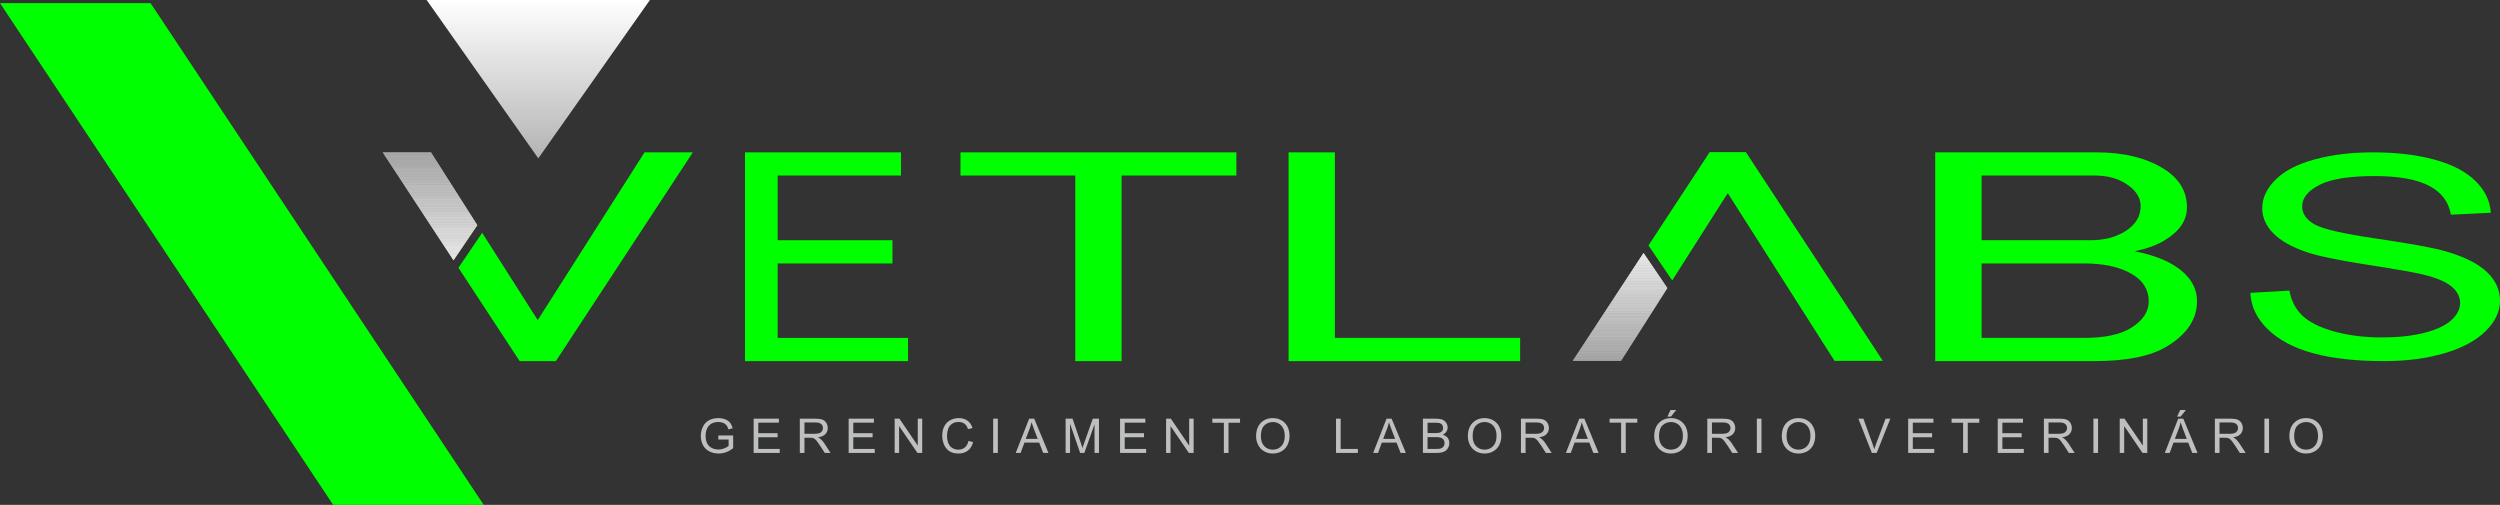 <?xml version="1.0" encoding="UTF-8"?>
<!DOCTYPE svg PUBLIC "-//W3C//DTD SVG 1.1//EN" "http://www.w3.org/Graphics/SVG/1.1/DTD/svg11.dtd">
<!-- Creator: CorelDRAW 2020 (64 Bit) -->
<svg xmlns="http://www.w3.org/2000/svg" xml:space="preserve" width="7676.31mm" height="1550.15mm" version="1.1" style="shape-rendering:geometricPrecision; text-rendering:geometricPrecision; image-rendering:optimizeQuality; fill-rule:evenodd; clip-rule:evenodd"
viewBox="0 0 760885.13 153652.18"
 xmlns:xlink="http://www.w3.org/1999/xlink"
 xmlns:xodm="http://www.corel.com/coreldraw/odm/2003">
 <rect x="0" y="0" width="760885.13" height="153652.18" fill="#333333" stroke="none"/>
 <defs>
  <style type="text/css">
   <![CDATA[
    .fil80 {fill:#BDBFC1;fill-rule:nonzero}
    .fil0 {fill:lime;fill-rule:nonzero}
    .fil77 {fill:#B3B3B3;fill-rule:nonzero}
    .fil78 {fill:#B3B3B3;fill-rule:nonzero}
    .fil76 {fill:#B4B4B4;fill-rule:nonzero}
    .fil75 {fill:#B5B5B5;fill-rule:nonzero}
    .fil74 {fill:#B6B6B6;fill-rule:nonzero}
    .fil73 {fill:#B7B7B7;fill-rule:nonzero}
    .fil72 {fill:#B8B8B8;fill-rule:nonzero}
    .fil71 {fill:#B9B9B9;fill-rule:nonzero}
    .fil70 {fill:#BABABA;fill-rule:nonzero}
    .fil69 {fill:#BBBBBB;fill-rule:nonzero}
    .fil68 {fill:#BCBCBC;fill-rule:nonzero}
    .fil67 {fill:#BDBDBD;fill-rule:nonzero}
    .fil66 {fill:#BEBEBE;fill-rule:nonzero}
    .fil65 {fill:#BFBFBF;fill-rule:nonzero}
    .fil64 {fill:silver;fill-rule:nonzero}
    .fil63 {fill:#C1C1C1;fill-rule:nonzero}
    .fil62 {fill:#C2C2C2;fill-rule:nonzero}
    .fil61 {fill:#C3C3C3;fill-rule:nonzero}
    .fil60 {fill:#C4C4C4;fill-rule:nonzero}
    .fil59 {fill:#C5C5C5;fill-rule:nonzero}
    .fil58 {fill:#C6C6C6;fill-rule:nonzero}
    .fil57 {fill:#C7C7C7;fill-rule:nonzero}
    .fil56 {fill:#C8C8C8;fill-rule:nonzero}
    .fil55 {fill:#C9C9C9;fill-rule:nonzero}
    .fil54 {fill:#CACACA;fill-rule:nonzero}
    .fil53 {fill:#CBCBCB;fill-rule:nonzero}
    .fil52 {fill:#CCCCCC;fill-rule:nonzero}
    .fil51 {fill:#CDCDCD;fill-rule:nonzero}
    .fil50 {fill:#CECECE;fill-rule:nonzero}
    .fil49 {fill:#CFCFCF;fill-rule:nonzero}
    .fil48 {fill:#D0D0D0;fill-rule:nonzero}
    .fil47 {fill:#D1D1D1;fill-rule:nonzero}
    .fil46 {fill:#D2D2D2;fill-rule:nonzero}
    .fil45 {fill:lightgrey;fill-rule:nonzero}
    .fil44 {fill:#D4D4D4;fill-rule:nonzero}
    .fil43 {fill:#D5D5D5;fill-rule:nonzero}
    .fil42 {fill:#D6D6D6;fill-rule:nonzero}
    .fil41 {fill:#D7D7D7;fill-rule:nonzero}
    .fil40 {fill:#D8D8D8;fill-rule:nonzero}
    .fil39 {fill:#D9D9D9;fill-rule:nonzero}
    .fil38 {fill:#DADADA;fill-rule:nonzero}
    .fil37 {fill:#DBDBDB;fill-rule:nonzero}
    .fil36 {fill:gainsboro;fill-rule:nonzero}
    .fil35 {fill:#DDDDDD;fill-rule:nonzero}
    .fil34 {fill:#DEDEDE;fill-rule:nonzero}
    .fil33 {fill:#DFDFDF;fill-rule:nonzero}
    .fil32 {fill:#E0E0E0;fill-rule:nonzero}
    .fil31 {fill:#E1E1E1;fill-rule:nonzero}
    .fil30 {fill:#E2E2E2;fill-rule:nonzero}
    .fil29 {fill:#E3E3E3;fill-rule:nonzero}
    .fil28 {fill:#E4E4E4;fill-rule:nonzero}
    .fil27 {fill:#E5E5E5;fill-rule:nonzero}
    .fil26 {fill:#E6E6E6;fill-rule:nonzero}
    .fil25 {fill:#E7E7E7;fill-rule:nonzero}
    .fil24 {fill:#E8E8E8;fill-rule:nonzero}
    .fil23 {fill:#E9E9E9;fill-rule:nonzero}
    .fil22 {fill:#EAEAEA;fill-rule:nonzero}
    .fil21 {fill:#EBEBEB;fill-rule:nonzero}
    .fil20 {fill:#ECECEC;fill-rule:nonzero}
    .fil19 {fill:#EDEDED;fill-rule:nonzero}
    .fil18 {fill:#EEEEEE;fill-rule:nonzero}
    .fil17 {fill:#EFEFEF;fill-rule:nonzero}
    .fil16 {fill:#F0F0F0;fill-rule:nonzero}
    .fil15 {fill:#F1F1F1;fill-rule:nonzero}
    .fil14 {fill:#F2F2F2;fill-rule:nonzero}
    .fil13 {fill:#F3F3F3;fill-rule:nonzero}
    .fil12 {fill:#F4F4F4;fill-rule:nonzero}
    .fil11 {fill:whitesmoke;fill-rule:nonzero}
    .fil10 {fill:#F6F6F6;fill-rule:nonzero}
    .fil9 {fill:#F7F7F7;fill-rule:nonzero}
    .fil8 {fill:#F8F8F8;fill-rule:nonzero}
    .fil7 {fill:#F9F9F9;fill-rule:nonzero}
    .fil6 {fill:#FAFAFA;fill-rule:nonzero}
    .fil5 {fill:#FBFBFB;fill-rule:nonzero}
    .fil4 {fill:#FCFCFC;fill-rule:nonzero}
    .fil3 {fill:#FDFDFD;fill-rule:nonzero}
    .fil2 {fill:#FEFEFE;fill-rule:nonzero}
    .fil1 {fill:white;fill-rule:nonzero}
    .fil79 {fill:url(#id2);fill-rule:nonzero}
   ]]>
  </style>
     <clipPath id="id0" style="clip-rule:nonzero">
      <path d="M478667.77 109835.06l14697.09 0 14102.67 -22166.21 -7249.27 -10682.96 -21550.5 32849.17z"/>
     </clipPath>
     <clipPath id="id1" style="clip-rule:nonzero">
      <path d="M116479.65 46369.51l14697.1 0 14102.67 22166.21 -7249.27 10682.96 -21550.51 -32849.17z"/>
     </clipPath>
  <linearGradient id="id2" gradientUnits="userSpaceOnUse" x1="163830.04" y1="0" x2="163830.04" y2="48193.43">
   <stop offset="0" style="stop-opacity:1; stop-color:white"/>
   <stop offset="1" style="stop-opacity:1; stop-color:#B3B3B3"/>
  </linearGradient>
 </defs>
 <g id="Camada_x0020_1">
  <g id="_1796320958656">
   <polygon class="fil0" points="508940.71,85353.46 525844.85,58783.93 558350.9,109835.06 573047.99,109835.06 531362.97,46295.17 520352.78,46295.17 501714.95,74704.8 "/>
   <g>
    <g style="clip-path:url(#id0)">
     <polygon class="fil1" points="507467.53,76985.89 507467.53,77050.05 478667.77,77050.05 478667.77,76985.89 "/>
     <polygon id="1" class="fil1" points="507467.53,76985.89 507467.53,77178.36 478667.77,77178.36 478667.77,76985.89 "/>
     <polygon id="2" class="fil1" points="507467.53,77114.2 507467.53,77306.68 478667.77,77306.68 478667.77,77114.2 "/>
     <polygon id="3" class="fil2" points="507467.53,77242.52 507467.53,77435 478667.77,77435 478667.77,77242.52 "/>
     <polygon id="4" class="fil2" points="507467.53,77370.83 507467.53,77563.32 478667.77,77563.32 478667.77,77370.83 "/>
     <polygon id="5" class="fil2" points="507467.53,77499.16 507467.53,77691.63 478667.77,77691.63 478667.77,77499.16 "/>
     <polygon id="6" class="fil2" points="507467.53,77627.47 507467.53,77819.95 478667.77,77819.95 478667.77,77627.47 "/>
     <polygon id="7" class="fil3" points="507467.53,77755.79 507467.53,77948.27 478667.77,77948.27 478667.77,77755.79 "/>
     <polygon id="8" class="fil3" points="507467.53,77884.1 507467.53,78076.59 478667.77,78076.59 478667.77,77884.1 "/>
     <polygon id="9" class="fil3" points="507467.53,78012.43 507467.53,78204.9 478667.77,78204.9 478667.77,78012.43 "/>
     <polygon id="10" class="fil4" points="507467.53,78140.74 507467.53,78333.22 478667.77,78333.22 478667.77,78140.74 "/>
     <polygon id="11" class="fil4" points="507467.53,78269.06 507467.53,78461.53 478667.77,78461.53 478667.77,78269.06 "/>
     <polygon id="12" class="fil4" points="507467.53,78397.37 507467.53,78589.85 478667.77,78589.85 478667.77,78397.37 "/>
     <polygon id="13" class="fil5" points="507467.53,78525.7 507467.53,78718.17 478667.77,78718.17 478667.77,78525.7 "/>
     <polygon id="14" class="fil5" points="507467.53,78654.01 507467.53,78846.48 478667.77,78846.48 478667.77,78654.01 "/>
     <polygon id="15" class="fil5" points="507467.53,78782.33 507467.53,78974.8 478667.77,78974.8 478667.77,78782.33 "/>
     <polygon id="16" class="fil5" points="507467.53,78910.64 507467.53,79103.12 478667.77,79103.12 478667.77,78910.64 "/>
     <polygon id="17" class="fil6" points="507467.53,79038.96 507467.53,79231.44 478667.77,79231.44 478667.77,79038.96 "/>
     <polygon id="18" class="fil6" points="507467.53,79167.28 507467.53,79359.75 478667.77,79359.75 478667.77,79167.28 "/>
     <polygon id="19" class="fil6" points="507467.53,79295.6 507467.53,79488.07 478667.77,79488.07 478667.77,79295.6 "/>
     <polygon id="20" class="fil7" points="507467.53,79423.91 507467.53,79616.39 478667.77,79616.39 478667.77,79423.91 "/>
     <polygon id="21" class="fil7" points="507467.53,79552.23 507467.53,79744.71 478667.77,79744.71 478667.77,79552.23 "/>
     <polygon id="22" class="fil7" points="507467.53,79680.55 507467.53,79873.02 478667.77,79873.02 478667.77,79680.55 "/>
     <polygon id="23" class="fil8" points="507467.53,79808.86 507467.53,80001.34 478667.77,80001.34 478667.77,79808.86 "/>
     <polygon id="24" class="fil8" points="507467.53,79937.18 507467.53,80129.65 478667.77,80129.65 478667.77,79937.18 "/>
     <polygon id="25" class="fil8" points="507467.53,80065.49 507467.53,80257.98 478667.77,80257.98 478667.77,80065.49 "/>
     <polygon id="26" class="fil8" points="507467.53,80193.82 507467.53,80386.29 478667.77,80386.29 478667.77,80193.82 "/>
     <polygon id="27" class="fil9" points="507467.53,80322.13 507467.53,80514.61 478667.77,80514.61 478667.77,80322.13 "/>
     <polygon id="28" class="fil9" points="507467.53,80450.45 507467.53,80642.92 478667.77,80642.92 478667.77,80450.45 "/>
     <polygon id="29" class="fil9" points="507467.53,80578.76 507467.53,80771.25 478667.77,80771.25 478667.77,80578.76 "/>
     <polygon id="30" class="fil10" points="507467.53,80707.08 507467.53,80899.56 478667.77,80899.56 478667.77,80707.08 "/>
     <polygon id="31" class="fil10" points="507467.53,80835.4 507467.53,81027.87 478667.77,81027.87 478667.77,80835.4 "/>
     <polygon id="32" class="fil10" points="507467.53,80963.72 507467.53,81156.19 478667.77,81156.19 478667.77,80963.72 "/>
     <polygon id="33" class="fil11" points="507467.53,81092.03 507467.53,81284.51 478667.77,81284.51 478667.77,81092.03 "/>
     <polygon id="34" class="fil11" points="507467.53,81220.35 507467.53,81412.83 478667.77,81412.83 478667.77,81220.35 "/>
     <polygon id="35" class="fil11" points="507467.53,81348.67 507467.53,81541.14 478667.77,81541.14 478667.77,81348.67 "/>
     <polygon id="36" class="fil11" points="507467.53,81476.99 507467.53,81669.46 478667.77,81669.46 478667.77,81476.99 "/>
     <polygon id="37" class="fil12" points="507467.53,81605.3 507467.53,81797.77 478667.77,81797.77 478667.77,81605.3 "/>
     <polygon id="38" class="fil12" points="507467.53,81733.62 507467.53,81926.1 478667.77,81926.1 478667.77,81733.62 "/>
     <polygon id="39" class="fil12" points="507467.53,81861.94 507467.53,82054.41 478667.77,82054.41 478667.77,81861.94 "/>
     <polygon id="40" class="fil13" points="507467.53,81990.26 507467.53,82182.73 478667.77,82182.73 478667.77,81990.26 "/>
     <polygon id="41" class="fil13" points="507467.53,82118.57 507467.53,82311.04 478667.77,82311.04 478667.77,82118.57 "/>
     <polygon id="42" class="fil13" points="507467.53,82246.88 507467.53,82439.37 478667.77,82439.37 478667.77,82246.88 "/>
     <polygon id="43" class="fil14" points="507467.53,82375.2 507467.53,82567.68 478667.77,82567.68 478667.77,82375.2 "/>
     <polygon id="44" class="fil14" points="507467.53,82503.52 507467.53,82696 478667.77,82696 478667.77,82503.52 "/>
     <polygon id="45" class="fil14" points="507467.53,82631.84 507467.53,82824.31 478667.77,82824.31 478667.77,82631.84 "/>
     <polygon id="46" class="fil14" points="507467.53,82760.15 507467.53,82952.63 478667.77,82952.63 478667.77,82760.15 "/>
     <polygon id="47" class="fil15" points="507467.53,82888.47 507467.53,83080.95 478667.77,83080.95 478667.77,82888.47 "/>
     <polygon id="48" class="fil15" points="507467.53,83016.79 507467.53,83209.27 478667.77,83209.27 478667.77,83016.79 "/>
     <polygon id="49" class="fil15" points="507467.53,83145.11 507467.53,83337.58 478667.77,83337.58 478667.77,83145.11 "/>
     <polygon id="50" class="fil16" points="507467.53,83273.42 507467.53,83465.89 478667.77,83465.89 478667.77,83273.42 "/>
     <polygon id="51" class="fil16" points="507467.53,83401.74 507467.53,83594.22 478667.77,83594.22 478667.77,83401.74 "/>
     <polygon id="52" class="fil16" points="507467.53,83530.06 507467.53,83722.53 478667.77,83722.53 478667.77,83530.06 "/>
     <polygon id="53" class="fil16" points="507467.53,83658.38 507467.53,83850.85 478667.77,83850.85 478667.77,83658.38 "/>
     <polygon id="54" class="fil17" points="507467.53,83786.69 507467.53,83979.16 478667.77,83979.16 478667.77,83786.69 "/>
     <polygon id="55" class="fil17" points="507467.53,83915.01 507467.53,84107.49 478667.77,84107.49 478667.77,83915.01 "/>
     <polygon id="56" class="fil17" points="507467.53,84043.32 507467.53,84235.8 478667.77,84235.8 478667.77,84043.32 "/>
     <polygon id="57" class="fil18" points="507467.53,84171.65 507467.53,84364.12 478667.77,84364.12 478667.77,84171.65 "/>
     <polygon id="58" class="fil18" points="507467.53,84299.96 507467.53,84492.43 478667.77,84492.43 478667.77,84299.96 "/>
     <polygon id="59" class="fil18" points="507467.53,84428.28 507467.53,84620.75 478667.77,84620.75 478667.77,84428.28 "/>
     <polygon id="60" class="fil19" points="507467.53,84556.59 507467.53,84749.07 478667.77,84749.07 478667.77,84556.59 "/>
     <polygon id="61" class="fil19" points="507467.53,84684.92 507467.53,84877.39 478667.77,84877.39 478667.77,84684.92 "/>
     <polygon id="62" class="fil19" points="507467.53,84813.23 507467.53,85005.7 478667.77,85005.7 478667.77,84813.23 "/>
     <polygon id="63" class="fil19" points="507467.53,84941.54 507467.53,85134.02 478667.77,85134.02 478667.77,84941.54 "/>
     <polygon id="64" class="fil20" points="507467.53,85069.86 507467.53,85262.34 478667.77,85262.34 478667.77,85069.86 "/>
     <polygon id="65" class="fil20" points="507467.53,85198.18 507467.53,85390.66 478667.77,85390.66 478667.77,85198.18 "/>
     <polygon id="66" class="fil20" points="507467.53,85326.5 507467.53,85518.97 478667.77,85518.97 478667.77,85326.5 "/>
     <polygon id="67" class="fil21" points="507467.53,85454.81 507467.53,85647.29 478667.77,85647.29 478667.77,85454.81 "/>
     <polygon id="68" class="fil21" points="507467.53,85583.13 507467.53,85775.61 478667.77,85775.61 478667.77,85583.13 "/>
     <polygon id="69" class="fil21" points="507467.53,85711.44 507467.53,85903.93 478667.77,85903.93 478667.77,85711.44 "/>
     <polygon id="70" class="fil22" points="507467.53,85839.77 507467.53,86032.24 478667.77,86032.24 478667.77,85839.77 "/>
     <polygon id="71" class="fil22" points="507467.53,85968.08 507467.53,86160.55 478667.77,86160.55 478667.77,85968.08 "/>
     <polygon id="72" class="fil22" points="507467.53,86096.4 507467.53,86288.87 478667.77,86288.87 478667.77,86096.4 "/>
     <polygon id="73" class="fil22" points="507467.53,86224.71 507467.53,86417.19 478667.77,86417.19 478667.77,86224.71 "/>
     <polygon id="74" class="fil23" points="507467.53,86353.04 507467.53,86545.51 478667.77,86545.51 478667.77,86353.04 "/>
     <polygon id="75" class="fil23" points="507467.53,86481.35 507467.53,86673.82 478667.77,86673.82 478667.77,86481.35 "/>
     <polygon id="76" class="fil23" points="507467.53,86609.67 507467.53,86802.14 478667.77,86802.14 478667.77,86609.67 "/>
     <polygon id="77" class="fil24" points="507467.53,86737.98 507467.53,86930.46 478667.77,86930.46 478667.77,86737.98 "/>
     <polygon id="78" class="fil24" points="507467.53,86866.31 507467.53,87058.78 478667.77,87058.78 478667.77,86866.31 "/>
     <polygon id="79" class="fil24" points="507467.53,86994.62 507467.53,87187.09 478667.77,87187.09 478667.77,86994.62 "/>
     <polygon id="80" class="fil25" points="507467.53,87122.94 507467.53,87315.41 478667.77,87315.41 478667.77,87122.94 "/>
     <polygon id="81" class="fil25" points="507467.53,87251.25 507467.53,87443.73 478667.77,87443.73 478667.77,87251.25 "/>
     <polygon id="82" class="fil25" points="507467.53,87379.56 507467.53,87572.05 478667.77,87572.05 478667.77,87379.56 "/>
     <polygon id="83" class="fil25" points="507467.53,87507.89 507467.53,87700.36 478667.77,87700.36 478667.77,87507.89 "/>
     <polygon id="84" class="fil26" points="507467.53,87636.2 507467.53,87828.68 478667.77,87828.68 478667.77,87636.2 "/>
     <polygon id="85" class="fil26" points="507467.53,87764.52 507467.53,87956.99 478667.77,87956.99 478667.77,87764.52 "/>
     <polygon id="86" class="fil26" points="507467.53,87892.83 507467.53,88085.32 478667.77,88085.32 478667.77,87892.83 "/>
     <polygon id="87" class="fil27" points="507467.53,88021.16 507467.53,88213.63 478667.77,88213.63 478667.77,88021.16 "/>
     <polygon id="88" class="fil27" points="507467.53,88149.47 507467.53,88341.95 478667.77,88341.95 478667.77,88149.47 "/>
     <polygon id="89" class="fil27" points="507467.53,88277.79 507467.53,88470.26 478667.77,88470.26 478667.77,88277.79 "/>
     <polygon id="90" class="fil28" points="507467.53,88406.1 507467.53,88598.58 478667.77,88598.58 478667.77,88406.1 "/>
     <polygon id="91" class="fil28" points="507467.53,88534.42 507467.53,88726.9 478667.77,88726.9 478667.77,88534.42 "/>
     <polygon id="92" class="fil28" points="507467.53,88662.74 507467.53,88855.21 478667.77,88855.21 478667.77,88662.74 "/>
     <polygon id="93" class="fil28" points="507467.53,88791.06 507467.53,88983.53 478667.77,88983.53 478667.77,88791.06 "/>
     <polygon id="94" class="fil29" points="507467.53,88919.37 507467.53,89111.85 478667.77,89111.85 478667.77,88919.37 "/>
     <polygon id="95" class="fil29" points="507467.53,89047.69 507467.53,89240.17 478667.77,89240.17 478667.77,89047.69 "/>
     <polygon id="96" class="fil29" points="507467.53,89176.01 507467.53,89368.48 478667.77,89368.48 478667.77,89176.01 "/>
     <polygon id="97" class="fil30" points="507467.53,89304.33 507467.53,89496.8 478667.77,89496.8 478667.77,89304.33 "/>
     <polygon id="98" class="fil30" points="507467.53,89432.64 507467.53,89625.11 478667.77,89625.11 478667.77,89432.64 "/>
     <polygon id="99" class="fil30" points="507467.53,89560.96 507467.53,89753.44 478667.77,89753.44 478667.77,89560.96 "/>
     <polygon id="100" class="fil31" points="507467.53,89689.28 507467.53,89881.75 478667.77,89881.75 478667.77,89689.28 "/>
     <polygon id="101" class="fil31" points="507467.53,89817.59 507467.53,90010.07 478667.77,90010.07 478667.77,89817.59 "/>
     <polygon id="102" class="fil31" points="507467.53,89945.91 507467.53,90138.38 478667.77,90138.38 478667.77,89945.91 "/>
     <polygon id="103" class="fil31" points="507467.53,90074.22 507467.53,90266.71 478667.77,90266.71 478667.77,90074.22 "/>
     <polygon id="104" class="fil32" points="507467.53,90202.54 507467.53,90395.02 478667.77,90395.02 478667.77,90202.54 "/>
     <polygon id="105" class="fil32" points="507467.53,90330.86 507467.53,90523.34 478667.77,90523.34 478667.77,90330.86 "/>
     <polygon id="106" class="fil32" points="507467.53,90459.18 507467.53,90651.65 478667.77,90651.65 478667.77,90459.18 "/>
     <polygon id="107" class="fil33" points="507467.53,90587.49 507467.53,90779.98 478667.77,90779.98 478667.77,90587.49 "/>
     <polygon id="108" class="fil33" points="507467.53,90715.81 507467.53,90908.29 478667.77,90908.29 478667.77,90715.81 "/>
     <polygon id="109" class="fil33" points="507467.53,90844.13 507467.53,91036.6 478667.77,91036.6 478667.77,90844.13 "/>
     <polygon id="110" class="fil33" points="507467.53,90972.45 507467.53,91164.92 478667.77,91164.92 478667.77,90972.45 "/>
     <polygon id="111" class="fil34" points="507467.53,91100.76 507467.53,91293.23 478667.77,91293.23 478667.77,91100.76 "/>
     <polygon id="112" class="fil34" points="507467.53,91229.08 507467.53,91421.56 478667.77,91421.56 478667.77,91229.08 "/>
     <polygon id="113" class="fil34" points="507467.53,91357.4 507467.53,91549.87 478667.77,91549.87 478667.77,91357.4 "/>
     <polygon id="114" class="fil35" points="507467.53,91485.72 507467.53,91678.19 478667.77,91678.19 478667.77,91485.72 "/>
     <polygon id="115" class="fil35" points="507467.53,91614.03 507467.53,91806.5 478667.77,91806.5 478667.77,91614.03 "/>
     <polygon id="116" class="fil35" points="507467.53,91742.35 507467.53,91934.83 478667.77,91934.83 478667.77,91742.35 "/>
     <polygon id="117" class="fil36" points="507467.53,91870.66 507467.53,92063.14 478667.77,92063.14 478667.77,91870.66 "/>
     <polygon id="118" class="fil36" points="507467.53,91998.99 507467.53,92191.46 478667.77,92191.46 478667.77,91998.99 "/>
     <polygon id="119" class="fil36" points="507467.53,92127.3 507467.53,92319.77 478667.77,92319.77 478667.77,92127.3 "/>
     <polygon id="120" class="fil36" points="507467.53,92255.62 507467.53,92448.1 478667.77,92448.1 478667.77,92255.62 "/>
     <polygon id="121" class="fil37" points="507467.53,92383.93 507467.53,92576.41 478667.77,92576.41 478667.77,92383.93 "/>
     <polygon id="122" class="fil37" points="507467.53,92512.25 507467.53,92704.73 478667.77,92704.73 478667.77,92512.25 "/>
     <polygon id="123" class="fil37" points="507467.53,92640.57 507467.53,92833.04 478667.77,92833.04 478667.77,92640.57 "/>
     <polygon id="124" class="fil38" points="507467.53,92768.88 507467.53,92961.36 478667.77,92961.36 478667.77,92768.88 "/>
     <polygon id="125" class="fil38" points="507467.53,92897.2 507467.53,93089.68 478667.77,93089.68 478667.77,92897.2 "/>
     <polygon id="126" class="fil38" points="507467.53,93025.52 507467.53,93218 478667.77,93218 478667.77,93025.52 "/>
     <polygon id="127" class="fil39" points="507467.53,93153.84 507467.53,93346.31 478667.77,93346.31 478667.77,93153.84 "/>
     <polygon id="128" class="fil39" points="507467.53,93282.15 507467.53,93474.63 478667.77,93474.63 478667.77,93282.15 "/>
     <polygon id="129" class="fil39" points="507467.53,93410.47 507467.53,93602.95 478667.77,93602.95 478667.77,93410.47 "/>
     <polygon id="130" class="fil39" points="507467.53,93538.78 507467.53,93731.26 478667.77,93731.26 478667.77,93538.78 "/>
     <polygon id="131" class="fil40" points="507467.53,93667.11 507467.53,93859.58 478667.77,93859.58 478667.77,93667.11 "/>
     <polygon id="132" class="fil40" points="507467.53,93795.42 507467.53,93987.89 478667.77,93987.89 478667.77,93795.42 "/>
     <polygon id="133" class="fil40" points="507467.53,93923.74 507467.53,94116.21 478667.77,94116.21 478667.77,93923.74 "/>
     <polygon id="134" class="fil41" points="507467.53,94052.05 507467.53,94244.53 478667.77,94244.53 478667.77,94052.05 "/>
     <polygon id="135" class="fil41" points="507467.53,94180.38 507467.53,94372.85 478667.77,94372.85 478667.77,94180.38 "/>
     <polygon id="136" class="fil41" points="507467.53,94308.69 507467.53,94501.16 478667.77,94501.16 478667.77,94308.69 "/>
     <polygon id="137" class="fil42" points="507467.53,94437.01 507467.53,94629.48 478667.77,94629.48 478667.77,94437.01 "/>
     <polygon id="138" class="fil42" points="507467.53,94565.32 507467.53,94757.8 478667.77,94757.8 478667.77,94565.32 "/>
     <polygon id="139" class="fil42" points="507467.53,94693.65 507467.53,94886.12 478667.77,94886.12 478667.77,94693.65 "/>
     <polygon id="140" class="fil42" points="507467.53,94821.96 507467.53,95014.43 478667.77,95014.43 478667.77,94821.96 "/>
     <polygon id="141" class="fil43" points="507467.53,94950.27 507467.53,95142.75 478667.77,95142.75 478667.77,94950.27 "/>
     <polygon id="142" class="fil43" points="507467.53,95078.59 507467.53,95271.07 478667.77,95271.07 478667.77,95078.59 "/>
     <polygon id="143" class="fil43" points="507467.53,95206.9 507467.53,95399.39 478667.77,95399.39 478667.77,95206.9 "/>
     <polygon id="144" class="fil44" points="507467.53,95335.23 507467.53,95527.7 478667.77,95527.7 478667.77,95335.23 "/>
     <polygon id="145" class="fil44" points="507467.53,95463.54 507467.53,95656.02 478667.77,95656.02 478667.77,95463.54 "/>
     <polygon id="146" class="fil44" points="507467.53,95591.86 507467.53,95784.33 478667.77,95784.33 478667.77,95591.86 "/>
     <polygon id="147" class="fil45" points="507467.53,95720.17 507467.53,95912.66 478667.77,95912.66 478667.77,95720.17 "/>
     <polygon id="148" class="fil45" points="507467.53,95848.5 507467.53,96040.97 478667.77,96040.97 478667.77,95848.5 "/>
     <polygon id="149" class="fil45" points="507467.53,95976.81 507467.53,96169.28 478667.77,96169.28 478667.77,95976.81 "/>
     <polygon id="150" class="fil45" points="507467.53,96105.13 507467.53,96297.6 478667.77,96297.6 478667.77,96105.13 "/>
     <polygon id="151" class="fil46" points="507467.53,96233.44 507467.53,96425.92 478667.77,96425.92 478667.77,96233.44 "/>
     <polygon id="152" class="fil46" points="507467.53,96361.77 507467.53,96554.24 478667.77,96554.24 478667.77,96361.77 "/>
     <polygon id="153" class="fil46" points="507467.53,96490.08 507467.53,96682.55 478667.77,96682.55 478667.77,96490.08 "/>
     <polygon id="154" class="fil47" points="507467.53,96618.4 507467.53,96810.87 478667.77,96810.87 478667.77,96618.4 "/>
     <polygon id="155" class="fil47" points="507467.53,96746.71 507467.53,96939.19 478667.77,96939.19 478667.77,96746.71 "/>
     <polygon id="156" class="fil47" points="507467.53,96875.03 507467.53,97067.51 478667.77,97067.51 478667.77,96875.03 "/>
     <polygon id="157" class="fil47" points="507467.53,97003.35 507467.53,97195.82 478667.77,97195.82 478667.77,97003.35 "/>
     <polygon id="158" class="fil48" points="507467.53,97131.67 507467.53,97324.14 478667.77,97324.14 478667.77,97131.67 "/>
     <polygon id="159" class="fil48" points="507467.53,97259.98 507467.53,97452.45 478667.77,97452.45 478667.77,97259.98 "/>
     <polygon id="160" class="fil48" points="507467.53,97388.29 507467.53,97580.78 478667.77,97580.78 478667.77,97388.29 "/>
     <polygon id="161" class="fil49" points="507467.53,97516.62 507467.53,97709.09 478667.77,97709.09 478667.77,97516.62 "/>
     <polygon id="162" class="fil49" points="507467.53,97644.93 507467.53,97837.41 478667.77,97837.41 478667.77,97644.93 "/>
     <polygon id="163" class="fil49" points="507467.53,97773.25 507467.53,97965.72 478667.77,97965.72 478667.77,97773.25 "/>
     <polygon id="164" class="fil50" points="507467.53,97901.56 507467.53,98094.05 478667.77,98094.05 478667.77,97901.56 "/>
     <polygon id="165" class="fil50" points="507467.53,98029.89 507467.53,98222.36 478667.77,98222.36 478667.77,98029.89 "/>
     <polygon id="166" class="fil50" points="507467.53,98158.2 507467.53,98350.68 478667.77,98350.68 478667.77,98158.2 "/>
     <polygon id="167" class="fil50" points="507467.53,98286.52 507467.53,98478.99 478667.77,98478.99 478667.77,98286.52 "/>
     <polygon id="168" class="fil51" points="507467.53,98414.83 507467.53,98607.32 478667.77,98607.32 478667.77,98414.83 "/>
     <polygon id="169" class="fil51" points="507467.53,98543.15 507467.53,98735.63 478667.77,98735.63 478667.77,98543.15 "/>
     <polygon id="170" class="fil51" points="507467.53,98671.47 507467.53,98863.94 478667.77,98863.94 478667.77,98671.47 "/>
     <polygon id="171" class="fil52" points="507467.53,98799.79 507467.53,98992.26 478667.77,98992.26 478667.77,98799.79 "/>
     <polygon id="172" class="fil52" points="507467.53,98928.1 507467.53,99120.57 478667.77,99120.57 478667.77,98928.1 "/>
     <polygon id="173" class="fil52" points="507467.53,99056.42 507467.53,99248.9 478667.77,99248.9 478667.77,99056.42 "/>
     <polygon id="174" class="fil53" points="507467.53,99184.74 507467.53,99377.21 478667.77,99377.21 478667.77,99184.74 "/>
     <polygon id="175" class="fil53" points="507467.53,99313.06 507467.53,99505.53 478667.77,99505.53 478667.77,99313.06 "/>
     <polygon id="176" class="fil53" points="507467.53,99441.37 507467.53,99633.84 478667.77,99633.84 478667.77,99441.37 "/>
     <polygon id="177" class="fil53" points="507467.53,99569.69 507467.53,99762.17 478667.77,99762.17 478667.77,99569.69 "/>
     <polygon id="178" class="fil54" points="507467.53,99698.01 507467.53,99890.48 478667.77,99890.48 478667.77,99698.01 "/>
     <polygon id="179" class="fil54" points="507467.53,99826.33 507467.53,100018.8 478667.77,100018.8 478667.77,99826.33 "/>
     <polygon id="180" class="fil54" points="507467.53,99954.64 507467.53,100147.11 478667.77,100147.11 478667.77,99954.64 "/>
     <polygon id="181" class="fil55" points="507467.53,100082.95 507467.53,100275.44 478667.77,100275.44 478667.77,100082.95 "/>
     <polygon id="182" class="fil55" points="507467.53,100211.27 507467.53,100403.75 478667.77,100403.75 478667.77,100211.27 "/>
     <polygon id="183" class="fil55" points="507467.53,100339.59 507467.53,100532.07 478667.77,100532.07 478667.77,100339.59 "/>
     <polygon id="184" class="fil56" points="507467.53,100467.91 507467.53,100660.38 478667.77,100660.38 478667.77,100467.91 "/>
     <polygon id="185" class="fil56" points="507467.53,100596.22 507467.53,100788.7 478667.77,100788.7 478667.77,100596.22 "/>
     <polygon id="186" class="fil56" points="507467.53,100724.54 507467.53,100917.02 478667.77,100917.02 478667.77,100724.54 "/>
     <polygon id="187" class="fil56" points="507467.53,100852.86 507467.53,101045.34 478667.77,101045.34 478667.77,100852.86 "/>
     <polygon id="188" class="fil57" points="507467.53,100981.18 507467.53,101173.65 478667.77,101173.65 478667.77,100981.18 "/>
     <polygon id="189" class="fil57" points="507467.53,101109.49 507467.53,101301.96 478667.77,101301.96 478667.77,101109.49 "/>
     <polygon id="190" class="fil57" points="507467.53,101237.81 507467.53,101430.29 478667.77,101430.29 478667.77,101237.81 "/>
     <polygon id="191" class="fil58" points="507467.53,101366.12 507467.53,101558.6 478667.77,101558.6 478667.77,101366.12 "/>
     <polygon id="192" class="fil58" points="507467.53,101494.45 507467.53,101686.92 478667.77,101686.92 478667.77,101494.45 "/>
     <polygon id="193" class="fil58" points="507467.53,101622.76 507467.53,101815.23 478667.77,101815.23 478667.77,101622.76 "/>
     <polygon id="194" class="fil59" points="507467.53,101751.08 507467.53,101943.56 478667.77,101943.56 478667.77,101751.08 "/>
     <polygon id="195" class="fil59" points="507467.53,101879.39 507467.53,102071.87 478667.77,102071.87 478667.77,101879.39 "/>
     <polygon id="196" class="fil59" points="507467.53,102007.72 507467.53,102200.19 478667.77,102200.19 478667.77,102007.72 "/>
     <polygon id="197" class="fil59" points="507467.53,102136.03 507467.53,102328.5 478667.77,102328.5 478667.77,102136.03 "/>
     <polygon id="198" class="fil60" points="507467.53,102264.35 507467.53,102456.82 478667.77,102456.82 478667.77,102264.35 "/>
     <polygon id="199" class="fil60" points="507467.53,102392.66 507467.53,102585.14 478667.77,102585.14 478667.77,102392.66 "/>
     <polygon id="200" class="fil60" points="507467.53,102520.98 507467.53,102713.46 478667.77,102713.46 478667.77,102520.98 "/>
     <polygon id="201" class="fil61" points="507467.53,102649.3 507467.53,102841.77 478667.77,102841.77 478667.77,102649.3 "/>
     <polygon id="202" class="fil61" points="507467.53,102777.61 507467.53,102970.09 478667.77,102970.09 478667.77,102777.61 "/>
     <polygon id="203" class="fil61" points="507467.53,102905.93 507467.53,103098.41 478667.77,103098.41 478667.77,102905.93 "/>
     <polygon id="204" class="fil62" points="507467.53,103034.24 507467.53,103226.73 478667.77,103226.73 478667.77,103034.24 "/>
     <polygon id="205" class="fil62" points="507467.53,103162.57 507467.53,103355.04 478667.77,103355.04 478667.77,103162.57 "/>
     <polygon id="206" class="fil62" points="507467.53,103290.88 507467.53,103483.36 478667.77,103483.36 478667.77,103290.88 "/>
     <polygon id="207" class="fil62" points="507467.53,103419.2 507467.53,103611.68 478667.77,103611.68 478667.77,103419.2 "/>
     <polygon id="208" class="fil63" points="507467.53,103547.51 507467.53,103739.99 478667.77,103739.99 478667.77,103547.51 "/>
     <polygon id="209" class="fil63" points="507467.53,103675.84 507467.53,103868.31 478667.77,103868.31 478667.77,103675.84 "/>
     <polygon id="210" class="fil63" points="507467.53,103804.15 507467.53,103996.62 478667.77,103996.62 478667.77,103804.15 "/>
     <polygon id="211" class="fil64" points="507467.53,103932.47 507467.53,104124.94 478667.77,104124.94 478667.77,103932.47 "/>
     <polygon id="212" class="fil64" points="507467.53,104060.78 507467.53,104253.26 478667.77,104253.26 478667.77,104060.78 "/>
     <polygon id="213" class="fil64" points="507467.53,104189.11 507467.53,104381.58 478667.77,104381.58 478667.77,104189.11 "/>
     <polygon id="214" class="fil64" points="507467.53,104317.42 507467.53,104509.89 478667.77,104509.89 478667.77,104317.42 "/>
     <polygon id="215" class="fil65" points="507467.53,104445.74 507467.53,104638.21 478667.77,104638.21 478667.77,104445.74 "/>
     <polygon id="216" class="fil65" points="507467.53,104574.05 507467.53,104766.53 478667.77,104766.53 478667.77,104574.05 "/>
     <polygon id="217" class="fil65" points="507467.53,104702.37 507467.53,104894.85 478667.77,104894.85 478667.77,104702.37 "/>
     <polygon id="218" class="fil66" points="507467.53,104830.69 507467.53,105023.16 478667.77,105023.16 478667.77,104830.69 "/>
     <polygon id="219" class="fil66" points="507467.53,104959.01 507467.53,105151.48 478667.77,105151.48 478667.77,104959.01 "/>
     <polygon id="220" class="fil66" points="507467.53,105087.32 507467.53,105279.8 478667.77,105279.8 478667.77,105087.32 "/>
     <polygon id="221" class="fil67" points="507467.53,105215.63 507467.53,105408.12 478667.77,105408.12 478667.77,105215.63 "/>
     <polygon id="222" class="fil67" points="507467.53,105343.96 507467.53,105536.43 478667.77,105536.43 478667.77,105343.96 "/>
     <polygon id="223" class="fil67" points="507467.53,105472.27 507467.53,105664.75 478667.77,105664.75 478667.77,105472.27 "/>
     <polygon id="224" class="fil67" points="507467.53,105600.59 507467.53,105793.06 478667.77,105793.06 478667.77,105600.59 "/>
     <polygon id="225" class="fil68" points="507467.53,105728.9 507467.53,105921.39 478667.77,105921.39 478667.77,105728.9 "/>
     <polygon id="226" class="fil68" points="507467.53,105857.23 507467.53,106049.7 478667.77,106049.7 478667.77,105857.23 "/>
     <polygon id="227" class="fil68" points="507467.53,105985.54 507467.53,106178.02 478667.77,106178.02 478667.77,105985.54 "/>
     <polygon id="228" class="fil69" points="507467.53,106113.86 507467.53,106306.33 478667.77,106306.33 478667.77,106113.86 "/>
     <polygon id="229" class="fil69" points="507467.53,106242.17 507467.53,106434.65 478667.77,106434.65 478667.77,106242.17 "/>
     <polygon id="230" class="fil69" points="507467.53,106370.49 507467.53,106562.97 478667.77,106562.97 478667.77,106370.49 "/>
     <polygon id="231" class="fil70" points="507467.53,106498.81 507467.53,106691.28 478667.77,106691.28 478667.77,106498.81 "/>
     <polygon id="232" class="fil70" points="507467.53,106627.13 507467.53,106819.6 478667.77,106819.6 478667.77,106627.13 "/>
     <polygon id="233" class="fil70" points="507467.53,106755.44 507467.53,106947.91 478667.77,106947.91 478667.77,106755.44 "/>
     <polygon id="234" class="fil70" points="507467.53,106883.76 507467.53,107076.24 478667.77,107076.24 478667.77,106883.76 "/>
     <polygon id="235" class="fil71" points="507467.53,107012.08 507467.53,107204.55 478667.77,107204.55 478667.77,107012.08 "/>
     <polygon id="236" class="fil71" points="507467.53,107140.4 507467.53,107332.87 478667.77,107332.87 478667.77,107140.4 "/>
     <polygon id="237" class="fil71" points="507467.53,107268.71 507467.53,107461.18 478667.77,107461.18 478667.77,107268.71 "/>
     <polygon id="238" class="fil72" points="507467.53,107397.03 507467.53,107589.51 478667.77,107589.51 478667.77,107397.03 "/>
     <polygon id="239" class="fil72" points="507467.53,107525.35 507467.53,107717.82 478667.77,107717.82 478667.77,107525.35 "/>
     <polygon id="240" class="fil72" points="507467.53,107653.66 507467.53,107846.14 478667.77,107846.14 478667.77,107653.66 "/>
     <polygon id="241" class="fil73" points="507467.53,107781.98 507467.53,107974.45 478667.77,107974.45 478667.77,107781.98 "/>
     <polygon id="242" class="fil73" points="507467.53,107910.29 507467.53,108102.78 478667.77,108102.78 478667.77,107910.29 "/>
     <polygon id="243" class="fil73" points="507467.53,108038.61 507467.53,108231.09 478667.77,108231.09 478667.77,108038.61 "/>
     <polygon id="244" class="fil73" points="507467.53,108166.93 507467.53,108359.41 478667.77,108359.41 478667.77,108166.93 "/>
     <polygon id="245" class="fil74" points="507467.53,108295.25 507467.53,108487.72 478667.77,108487.72 478667.77,108295.25 "/>
     <polygon id="246" class="fil74" points="507467.53,108423.56 507467.53,108616.04 478667.77,108616.04 478667.77,108423.56 "/>
     <polygon id="247" class="fil74" points="507467.53,108551.88 507467.53,108744.36 478667.77,108744.36 478667.77,108551.88 "/>
     <polygon id="248" class="fil75" points="507467.53,108680.2 507467.53,108872.67 478667.77,108872.67 478667.77,108680.2 "/>
     <polygon id="249" class="fil75" points="507467.53,108808.52 507467.53,109000.99 478667.77,109000.99 478667.77,108808.52 "/>
     <polygon id="250" class="fil75" points="507467.53,108936.83 507467.53,109129.3 478667.77,109129.3 478667.77,108936.83 "/>
     <polygon id="251" class="fil76" points="507467.53,109065.15 507467.53,109257.63 478667.77,109257.63 478667.77,109065.15 "/>
     <polygon id="252" class="fil76" points="507467.53,109193.47 507467.53,109385.94 478667.77,109385.94 478667.77,109193.47 "/>
     <polygon id="253" class="fil76" points="507467.53,109321.79 507467.53,109514.26 478667.77,109514.26 478667.77,109321.79 "/>
     <polygon id="254" class="fil76" points="507467.53,109450.1 507467.53,109642.57 478667.77,109642.57 478667.77,109450.1 "/>
     <polygon id="255" class="fil77" points="507467.53,109578.42 507467.53,109770.9 478667.77,109770.9 478667.77,109578.42 "/>
     <polygon id="256" class="fil78" points="507467.53,109706.73 507467.53,109899.21 478667.77,109899.21 478667.77,109706.73 "/>
     <polygon id="257" class="fil77" points="507467.53,109835.06 507467.53,110027.53 478667.77,110027.53 478667.77,109835.06 "/>
     <polygon id="258" class="fil76" points="507467.53,109963.37 507467.53,109835.06 478667.77,109835.06 478667.77,109963.37 "/>
    </g>
   </g>
   <polygon class="fil79" points="197805.25,0 163830.04,48193.43 129854.73,0 "/>
   <polygon class="fil0" points="146752.59,70851.11 163656.75,97420.63 196162.8,46369.51 210859.89,46369.51 169174.87,109909.4 158164.68,109909.4 139526.84,81499.76 "/>
   <g>
    <g style="clip-path:url(#id1)">
     <polygon class="fil1" points="116479.65,79218.68 116479.65,79154.52 145279.43,79154.52 145279.43,79218.68 "/>
     <polygon id="1" class="fil1" points="116479.65,79218.68 116479.65,79026.21 145279.43,79026.21 145279.43,79218.68 "/>
     <polygon id="2" class="fil1" points="116479.65,79090.36 116479.65,78897.89 145279.43,78897.89 145279.43,79090.36 "/>
     <polygon id="3" class="fil2" points="116479.65,78962.05 116479.65,78769.57 145279.43,78769.57 145279.43,78962.05 "/>
     <polygon id="4" class="fil2" points="116479.65,78833.72 116479.65,78641.25 145279.43,78641.25 145279.43,78833.72 "/>
     <polygon id="5" class="fil2" points="116479.65,78705.41 116479.65,78512.94 145279.43,78512.94 145279.43,78705.41 "/>
     <polygon id="6" class="fil2" points="116479.65,78577.09 116479.65,78384.62 145279.43,78384.62 145279.43,78577.09 "/>
     <polygon id="7" class="fil3" points="116479.65,78448.78 116479.65,78256.3 145279.43,78256.3 145279.43,78448.78 "/>
     <polygon id="8" class="fil3" points="116479.65,78320.46 116479.65,78127.98 145279.43,78127.98 145279.43,78320.46 "/>
     <polygon id="9" class="fil3" points="116479.65,78192.14 116479.65,77999.67 145279.43,77999.67 145279.43,78192.14 "/>
     <polygon id="10" class="fil4" points="116479.65,78063.83 116479.65,77871.35 145279.43,77871.35 145279.43,78063.83 "/>
     <polygon id="11" class="fil4" points="116479.65,77935.51 116479.65,77743.03 145279.43,77743.03 145279.43,77935.51 "/>
     <polygon id="12" class="fil4" points="116479.65,77807.2 116479.65,77614.71 145279.43,77614.71 145279.43,77807.2 "/>
     <polygon id="13" class="fil5" points="116479.65,77678.87 116479.65,77486.4 145279.43,77486.4 145279.43,77678.87 "/>
     <polygon id="14" class="fil5" points="116479.65,77550.56 116479.65,77358.08 145279.43,77358.08 145279.43,77550.56 "/>
     <polygon id="15" class="fil5" points="116479.65,77422.24 116479.65,77229.77 145279.43,77229.77 145279.43,77422.24 "/>
     <polygon id="16" class="fil5" points="116479.65,77293.93 116479.65,77101.44 145279.43,77101.44 145279.43,77293.93 "/>
     <polygon id="17" class="fil6" points="116479.65,77165.6 116479.65,76973.13 145279.43,76973.13 145279.43,77165.6 "/>
     <polygon id="18" class="fil6" points="116479.65,77037.29 116479.65,76844.82 145279.43,76844.82 145279.43,77037.29 "/>
     <polygon id="19" class="fil6" points="116479.65,76908.97 116479.65,76716.5 145279.43,76716.5 145279.43,76908.97 "/>
     <polygon id="20" class="fil7" points="116479.65,76780.66 116479.65,76588.18 145279.43,76588.18 145279.43,76780.66 "/>
     <polygon id="21" class="fil7" points="116479.65,76652.34 116479.65,76459.86 145279.43,76459.86 145279.43,76652.34 "/>
     <polygon id="22" class="fil7" points="116479.65,76524.02 116479.65,76331.55 145279.43,76331.55 145279.43,76524.02 "/>
     <polygon id="23" class="fil8" points="116479.65,76395.7 116479.65,76203.23 145279.43,76203.23 145279.43,76395.7 "/>
     <polygon id="24" class="fil8" points="116479.65,76267.39 116479.65,76074.92 145279.43,76074.92 145279.43,76267.39 "/>
     <polygon id="25" class="fil8" points="116479.65,76139.07 116479.65,75946.59 145279.43,75946.59 145279.43,76139.07 "/>
     <polygon id="26" class="fil8" points="116479.65,76010.75 116479.65,75818.28 145279.43,75818.28 145279.43,76010.75 "/>
     <polygon id="27" class="fil9" points="116479.65,75882.43 116479.65,75689.96 145279.43,75689.96 145279.43,75882.43 "/>
     <polygon id="28" class="fil9" points="116479.65,75754.12 116479.65,75561.65 145279.43,75561.65 145279.43,75754.12 "/>
     <polygon id="29" class="fil9" points="116479.65,75625.81 116479.65,75433.32 145279.43,75433.32 145279.43,75625.81 "/>
     <polygon id="30" class="fil10" points="116479.65,75497.48 116479.65,75305.01 145279.43,75305.01 145279.43,75497.48 "/>
     <polygon id="31" class="fil10" points="116479.65,75369.17 116479.65,75176.69 145279.43,75176.69 145279.43,75369.17 "/>
     <polygon id="32" class="fil10" points="116479.65,75240.85 116479.65,75048.38 145279.43,75048.38 145279.43,75240.85 "/>
     <polygon id="33" class="fil11" points="116479.65,75112.54 116479.65,74920.05 145279.43,74920.05 145279.43,75112.54 "/>
     <polygon id="34" class="fil11" points="116479.65,74984.22 116479.65,74791.74 145279.43,74791.74 145279.43,74984.22 "/>
     <polygon id="35" class="fil11" points="116479.65,74855.9 116479.65,74663.42 145279.43,74663.42 145279.43,74855.9 "/>
     <polygon id="36" class="fil11" points="116479.65,74727.58 116479.65,74535.11 145279.43,74535.11 145279.43,74727.58 "/>
     <polygon id="37" class="fil12" points="116479.65,74599.27 116479.65,74406.8 145279.43,74406.8 145279.43,74599.27 "/>
     <polygon id="38" class="fil12" points="116479.65,74470.95 116479.65,74278.47 145279.43,74278.47 145279.43,74470.95 "/>
     <polygon id="39" class="fil12" points="116479.65,74342.63 116479.65,74150.16 145279.43,74150.16 145279.43,74342.63 "/>
     <polygon id="40" class="fil13" points="116479.65,74214.31 116479.65,74021.84 145279.43,74021.84 145279.43,74214.31 "/>
     <polygon id="41" class="fil13" points="116479.65,74086 116479.65,73893.53 145279.43,73893.53 145279.43,74086 "/>
     <polygon id="42" class="fil13" points="116479.65,73957.68 116479.65,73765.2 145279.43,73765.2 145279.43,73957.68 "/>
     <polygon id="43" class="fil14" points="116479.65,73829.36 116479.65,73636.89 145279.43,73636.89 145279.43,73829.36 "/>
     <polygon id="44" class="fil14" points="116479.65,73701.04 116479.65,73508.57 145279.43,73508.57 145279.43,73701.04 "/>
     <polygon id="45" class="fil14" points="116479.65,73572.73 116479.65,73380.26 145279.43,73380.26 145279.43,73572.73 "/>
     <polygon id="46" class="fil14" points="116479.65,73444.41 116479.65,73251.93 145279.43,73251.93 145279.43,73444.41 "/>
     <polygon id="47" class="fil15" points="116479.65,73316.1 116479.65,73123.62 145279.43,73123.62 145279.43,73316.1 "/>
     <polygon id="48" class="fil15" points="116479.65,73187.78 116479.65,72995.3 145279.43,72995.3 145279.43,73187.78 "/>
     <polygon id="49" class="fil15" points="116479.65,73059.46 116479.65,72866.99 145279.43,72866.99 145279.43,73059.46 "/>
     <polygon id="50" class="fil16" points="116479.65,72931.15 116479.65,72738.67 145279.43,72738.67 145279.43,72931.15 "/>
     <polygon id="51" class="fil16" points="116479.65,72802.83 116479.65,72610.35 145279.43,72610.35 145279.43,72802.83 "/>
     <polygon id="52" class="fil16" points="116479.65,72674.51 116479.65,72482.03 145279.43,72482.03 145279.43,72674.51 "/>
     <polygon id="53" class="fil16" points="116479.65,72546.19 116479.65,72353.72 145279.43,72353.72 145279.43,72546.19 "/>
     <polygon id="54" class="fil17" points="116479.65,72417.88 116479.65,72225.4 145279.43,72225.4 145279.43,72417.88 "/>
     <polygon id="55" class="fil17" points="116479.65,72289.56 116479.65,72097.08 145279.43,72097.08 145279.43,72289.56 "/>
     <polygon id="56" class="fil17" points="116479.65,72161.24 116479.65,71968.76 145279.43,71968.76 145279.43,72161.24 "/>
     <polygon id="57" class="fil18" points="116479.65,72032.92 116479.65,71840.45 145279.43,71840.45 145279.43,72032.92 "/>
     <polygon id="58" class="fil18" points="116479.65,71904.61 116479.65,71712.14 145279.43,71712.14 145279.43,71904.61 "/>
     <polygon id="59" class="fil18" points="116479.65,71776.29 116479.65,71583.81 145279.43,71583.81 145279.43,71776.29 "/>
     <polygon id="60" class="fil19" points="116479.65,71647.98 116479.65,71455.5 145279.43,71455.5 145279.43,71647.98 "/>
     <polygon id="61" class="fil19" points="116479.65,71519.65 116479.65,71327.18 145279.43,71327.18 145279.43,71519.65 "/>
     <polygon id="62" class="fil19" points="116479.65,71391.34 116479.65,71198.87 145279.43,71198.87 145279.43,71391.34 "/>
     <polygon id="63" class="fil19" points="116479.65,71263.02 116479.65,71070.55 145279.43,71070.55 145279.43,71263.02 "/>
     <polygon id="64" class="fil20" points="116479.65,71134.71 116479.65,70942.23 145279.43,70942.23 145279.43,71134.71 "/>
     <polygon id="65" class="fil20" points="116479.65,71006.38 116479.65,70813.91 145279.43,70813.91 145279.43,71006.38 "/>
     <polygon id="66" class="fil20" points="116479.65,70878.07 116479.65,70685.6 145279.43,70685.6 145279.43,70878.07 "/>
     <polygon id="67" class="fil21" points="116479.65,70749.75 116479.65,70557.28 145279.43,70557.28 145279.43,70749.75 "/>
     <polygon id="68" class="fil21" points="116479.65,70621.44 116479.65,70428.96 145279.43,70428.96 145279.43,70621.44 "/>
     <polygon id="69" class="fil21" points="116479.65,70493.12 116479.65,70300.64 145279.43,70300.64 145279.43,70493.12 "/>
     <polygon id="70" class="fil22" points="116479.65,70364.8 116479.65,70172.33 145279.43,70172.33 145279.43,70364.8 "/>
     <polygon id="71" class="fil22" points="116479.65,70236.49 116479.65,70044.01 145279.43,70044.01 145279.43,70236.49 "/>
     <polygon id="72" class="fil22" points="116479.65,70108.17 116479.65,69915.69 145279.43,69915.69 145279.43,70108.17 "/>
     <polygon id="73" class="fil22" points="116479.65,69979.86 116479.65,69787.37 145279.43,69787.37 145279.43,69979.86 "/>
     <polygon id="74" class="fil23" points="116479.65,69851.53 116479.65,69659.06 145279.43,69659.06 145279.43,69851.53 "/>
     <polygon id="75" class="fil23" points="116479.65,69723.22 116479.65,69530.74 145279.43,69530.74 145279.43,69723.22 "/>
     <polygon id="76" class="fil23" points="116479.65,69594.9 116479.65,69402.43 145279.43,69402.43 145279.43,69594.9 "/>
     <polygon id="77" class="fil24" points="116479.65,69466.59 116479.65,69274.11 145279.43,69274.11 145279.43,69466.59 "/>
     <polygon id="78" class="fil24" points="116479.65,69338.26 116479.65,69145.79 145279.43,69145.79 145279.43,69338.26 "/>
     <polygon id="79" class="fil24" points="116479.65,69209.95 116479.65,69017.48 145279.43,69017.48 145279.43,69209.95 "/>
     <polygon id="80" class="fil25" points="116479.65,69081.63 116479.65,68889.16 145279.43,68889.16 145279.43,69081.63 "/>
     <polygon id="81" class="fil25" points="116479.65,68953.32 116479.65,68760.84 145279.43,68760.84 145279.43,68953.32 "/>
     <polygon id="82" class="fil25" points="116479.65,68825 116479.65,68632.52 145279.43,68632.52 145279.43,68825 "/>
     <polygon id="83" class="fil25" points="116479.65,68696.68 116479.65,68504.21 145279.43,68504.21 145279.43,68696.68 "/>
     <polygon id="84" class="fil26" points="116479.65,68568.36 116479.65,68375.89 145279.43,68375.89 145279.43,68568.36 "/>
     <polygon id="85" class="fil26" points="116479.65,68440.05 116479.65,68247.57 145279.43,68247.57 145279.43,68440.05 "/>
     <polygon id="86" class="fil26" points="116479.65,68311.73 116479.65,68119.25 145279.43,68119.25 145279.43,68311.73 "/>
     <polygon id="87" class="fil27" points="116479.65,68183.41 116479.65,67990.94 145279.43,67990.94 145279.43,68183.41 "/>
     <polygon id="88" class="fil27" points="116479.65,68055.1 116479.65,67862.62 145279.43,67862.62 145279.43,68055.1 "/>
     <polygon id="89" class="fil27" points="116479.65,67926.78 116479.65,67734.31 145279.43,67734.31 145279.43,67926.78 "/>
     <polygon id="90" class="fil28" points="116479.65,67798.47 116479.65,67605.98 145279.43,67605.98 145279.43,67798.47 "/>
     <polygon id="91" class="fil28" points="116479.65,67670.14 116479.65,67477.67 145279.43,67477.67 145279.43,67670.14 "/>
     <polygon id="92" class="fil28" points="116479.65,67541.83 116479.65,67349.35 145279.43,67349.35 145279.43,67541.83 "/>
     <polygon id="93" class="fil28" points="116479.65,67413.51 116479.65,67221.04 145279.43,67221.04 145279.43,67413.51 "/>
     <polygon id="94" class="fil29" points="116479.65,67285.2 116479.65,67092.71 145279.43,67092.71 145279.43,67285.2 "/>
     <polygon id="95" class="fil29" points="116479.65,67156.88 116479.65,66964.4 145279.43,66964.4 145279.43,67156.88 "/>
     <polygon id="96" class="fil29" points="116479.65,67028.56 116479.65,66836.09 145279.43,66836.09 145279.43,67028.56 "/>
     <polygon id="97" class="fil30" points="116479.65,66900.24 116479.65,66707.77 145279.43,66707.77 145279.43,66900.24 "/>
     <polygon id="98" class="fil30" points="116479.65,66771.93 116479.65,66579.45 145279.43,66579.45 145279.43,66771.93 "/>
     <polygon id="99" class="fil30" points="116479.65,66643.61 116479.65,66451.13 145279.43,66451.13 145279.43,66643.61 "/>
     <polygon id="100" class="fil31" points="116479.65,66515.29 116479.65,66322.82 145279.43,66322.82 145279.43,66515.29 "/>
     <polygon id="101" class="fil31" points="116479.65,66386.97 116479.65,66194.5 145279.43,66194.5 145279.43,66386.97 "/>
     <polygon id="102" class="fil31" points="116479.65,66258.66 116479.65,66066.19 145279.43,66066.19 145279.43,66258.66 "/>
     <polygon id="103" class="fil31" points="116479.65,66130.34 116479.65,65937.86 145279.43,65937.86 145279.43,66130.34 "/>
     <polygon id="104" class="fil32" points="116479.65,66002.02 116479.65,65809.55 145279.43,65809.55 145279.43,66002.02 "/>
     <polygon id="105" class="fil32" points="116479.65,65873.7 116479.65,65681.23 145279.43,65681.23 145279.43,65873.7 "/>
     <polygon id="106" class="fil32" points="116479.65,65745.39 116479.65,65552.92 145279.43,65552.92 145279.43,65745.39 "/>
     <polygon id="107" class="fil33" points="116479.65,65617.08 116479.65,65424.59 145279.43,65424.59 145279.43,65617.08 "/>
     <polygon id="108" class="fil33" points="116479.65,65488.76 116479.65,65296.28 145279.43,65296.28 145279.43,65488.76 "/>
     <polygon id="109" class="fil33" points="116479.65,65360.44 116479.65,65167.96 145279.43,65167.96 145279.43,65360.44 "/>
     <polygon id="110" class="fil33" points="116479.65,65232.12 116479.65,65039.65 145279.43,65039.65 145279.43,65232.12 "/>
     <polygon id="111" class="fil34" points="116479.65,65103.81 116479.65,64911.33 145279.43,64911.33 145279.43,65103.81 "/>
     <polygon id="112" class="fil34" points="116479.65,64975.49 116479.65,64783.01 145279.43,64783.01 145279.43,64975.49 "/>
     <polygon id="113" class="fil34" points="116479.65,64847.17 116479.65,64654.69 145279.43,64654.69 145279.43,64847.17 "/>
     <polygon id="114" class="fil35" points="116479.65,64718.85 116479.65,64526.38 145279.43,64526.38 145279.43,64718.85 "/>
     <polygon id="115" class="fil35" points="116479.65,64590.54 116479.65,64398.06 145279.43,64398.06 145279.43,64590.54 "/>
     <polygon id="116" class="fil35" points="116479.65,64462.22 116479.65,64269.74 145279.43,64269.74 145279.43,64462.22 "/>
     <polygon id="117" class="fil36" points="116479.65,64333.9 116479.65,64141.43 145279.43,64141.43 145279.43,64333.9 "/>
     <polygon id="118" class="fil36" points="116479.65,64205.58 116479.65,64013.11 145279.43,64013.11 145279.43,64205.58 "/>
     <polygon id="119" class="fil36" points="116479.65,64077.27 116479.65,63884.8 145279.43,63884.8 145279.43,64077.27 "/>
     <polygon id="120" class="fil36" points="116479.65,63948.95 116479.65,63756.47 145279.43,63756.47 145279.43,63948.95 "/>
     <polygon id="121" class="fil37" points="116479.65,63820.64 116479.65,63628.16 145279.43,63628.16 145279.43,63820.64 "/>
     <polygon id="122" class="fil37" points="116479.65,63692.31 116479.65,63499.84 145279.43,63499.84 145279.43,63692.31 "/>
     <polygon id="123" class="fil37" points="116479.65,63564 116479.65,63371.53 145279.43,63371.53 145279.43,63564 "/>
     <polygon id="124" class="fil38" points="116479.65,63435.68 116479.65,63243.21 145279.43,63243.21 145279.43,63435.68 "/>
     <polygon id="125" class="fil38" points="116479.65,63307.37 116479.65,63114.89 145279.43,63114.89 145279.43,63307.37 "/>
     <polygon id="126" class="fil38" points="116479.65,63179.04 116479.65,62986.57 145279.43,62986.57 145279.43,63179.04 "/>
     <polygon id="127" class="fil39" points="116479.65,63050.73 116479.65,62858.26 145279.43,62858.26 145279.43,63050.73 "/>
     <polygon id="128" class="fil39" points="116479.65,62922.42 116479.65,62729.94 145279.43,62729.94 145279.43,62922.42 "/>
     <polygon id="129" class="fil39" points="116479.65,62794.1 116479.65,62601.62 145279.43,62601.62 145279.43,62794.1 "/>
     <polygon id="130" class="fil39" points="116479.65,62665.78 116479.65,62473.3 145279.43,62473.3 145279.43,62665.78 "/>
     <polygon id="131" class="fil40" points="116479.65,62537.46 116479.65,62344.99 145279.43,62344.99 145279.43,62537.46 "/>
     <polygon id="132" class="fil40" points="116479.65,62409.15 116479.65,62216.67 145279.43,62216.67 145279.43,62409.15 "/>
     <polygon id="133" class="fil40" points="116479.65,62280.83 116479.65,62088.35 145279.43,62088.35 145279.43,62280.83 "/>
     <polygon id="134" class="fil41" points="116479.65,62152.52 116479.65,61960.03 145279.43,61960.03 145279.43,62152.52 "/>
     <polygon id="135" class="fil41" points="116479.65,62024.19 116479.65,61831.72 145279.43,61831.72 145279.43,62024.19 "/>
     <polygon id="136" class="fil41" points="116479.65,61895.88 116479.65,61703.41 145279.43,61703.41 145279.43,61895.88 "/>
     <polygon id="137" class="fil42" points="116479.65,61767.56 116479.65,61575.09 145279.43,61575.09 145279.43,61767.56 "/>
     <polygon id="138" class="fil42" points="116479.65,61639.25 116479.65,61446.77 145279.43,61446.77 145279.43,61639.25 "/>
     <polygon id="139" class="fil42" points="116479.65,61510.92 116479.65,61318.45 145279.43,61318.45 145279.43,61510.92 "/>
     <polygon id="140" class="fil42" points="116479.65,61382.61 116479.65,61190.14 145279.43,61190.14 145279.43,61382.61 "/>
     <polygon id="141" class="fil43" points="116479.65,61254.29 116479.65,61061.82 145279.43,61061.82 145279.43,61254.29 "/>
     <polygon id="142" class="fil43" points="116479.65,61125.98 116479.65,60933.5 145279.43,60933.5 145279.43,61125.98 "/>
     <polygon id="143" class="fil43" points="116479.65,60997.65 116479.65,60805.18 145279.43,60805.18 145279.43,60997.65 "/>
     <polygon id="144" class="fil44" points="116479.65,60869.34 116479.65,60676.87 145279.43,60676.87 145279.43,60869.34 "/>
     <polygon id="145" class="fil44" points="116479.65,60741.02 116479.65,60548.55 145279.43,60548.55 145279.43,60741.02 "/>
     <polygon id="146" class="fil44" points="116479.65,60612.71 116479.65,60420.23 145279.43,60420.23 145279.43,60612.71 "/>
     <polygon id="147" class="fil45" points="116479.65,60484.4 116479.65,60291.91 145279.43,60291.91 145279.43,60484.4 "/>
     <polygon id="148" class="fil45" points="116479.65,60356.07 116479.65,60163.6 145279.43,60163.6 145279.43,60356.07 "/>
     <polygon id="149" class="fil45" points="116479.65,60227.76 116479.65,60035.28 145279.43,60035.28 145279.43,60227.76 "/>
     <polygon id="150" class="fil45" points="116479.65,60099.44 116479.65,59906.97 145279.43,59906.97 145279.43,60099.44 "/>
     <polygon id="151" class="fil46" points="116479.65,59971.13 116479.65,59778.64 145279.43,59778.64 145279.43,59971.13 "/>
     <polygon id="152" class="fil46" points="116479.65,59842.8 116479.65,59650.33 145279.43,59650.33 145279.43,59842.8 "/>
     <polygon id="153" class="fil46" points="116479.65,59714.49 116479.65,59522.01 145279.43,59522.01 145279.43,59714.49 "/>
     <polygon id="154" class="fil47" points="116479.65,59586.17 116479.65,59393.7 145279.43,59393.7 145279.43,59586.17 "/>
     <polygon id="155" class="fil47" points="116479.65,59457.86 116479.65,59265.38 145279.43,59265.38 145279.43,59457.86 "/>
     <polygon id="156" class="fil47" points="116479.65,59329.54 116479.65,59137.06 145279.43,59137.06 145279.43,59329.54 "/>
     <polygon id="157" class="fil47" points="116479.65,59201.22 116479.65,59008.75 145279.43,59008.75 145279.43,59201.22 "/>
     <polygon id="158" class="fil48" points="116479.65,59072.9 116479.65,58880.43 145279.43,58880.43 145279.43,59072.9 "/>
     <polygon id="159" class="fil48" points="116479.65,58944.59 116479.65,58752.11 145279.43,58752.11 145279.43,58944.59 "/>
     <polygon id="160" class="fil48" points="116479.65,58816.27 116479.65,58623.79 145279.43,58623.79 145279.43,58816.27 "/>
     <polygon id="161" class="fil49" points="116479.65,58687.95 116479.65,58495.48 145279.43,58495.48 145279.43,58687.95 "/>
     <polygon id="162" class="fil49" points="116479.65,58559.63 116479.65,58367.16 145279.43,58367.16 145279.43,58559.63 "/>
     <polygon id="163" class="fil49" points="116479.65,58431.32 116479.65,58238.85 145279.43,58238.85 145279.43,58431.32 "/>
     <polygon id="164" class="fil50" points="116479.65,58303 116479.65,58110.52 145279.43,58110.52 145279.43,58303 "/>
     <polygon id="165" class="fil50" points="116479.65,58174.68 116479.65,57982.21 145279.43,57982.21 145279.43,58174.68 "/>
     <polygon id="166" class="fil50" points="116479.65,58046.36 116479.65,57853.89 145279.43,57853.89 145279.43,58046.36 "/>
     <polygon id="167" class="fil50" points="116479.65,57918.05 116479.65,57725.58 145279.43,57725.58 145279.43,57918.05 "/>
     <polygon id="168" class="fil51" points="116479.65,57789.74 116479.65,57597.25 145279.43,57597.25 145279.43,57789.74 "/>
     <polygon id="169" class="fil51" points="116479.65,57661.42 116479.65,57468.94 145279.43,57468.94 145279.43,57661.42 "/>
     <polygon id="170" class="fil51" points="116479.65,57533.1 116479.65,57340.62 145279.43,57340.62 145279.43,57533.1 "/>
     <polygon id="171" class="fil52" points="116479.65,57404.78 116479.65,57212.31 145279.43,57212.31 145279.43,57404.78 "/>
     <polygon id="172" class="fil52" points="116479.65,57276.47 116479.65,57083.98 145279.43,57083.98 145279.43,57276.47 "/>
     <polygon id="173" class="fil52" points="116479.65,57148.15 116479.65,56955.67 145279.43,56955.67 145279.43,57148.15 "/>
     <polygon id="174" class="fil53" points="116479.65,57019.83 116479.65,56827.35 145279.43,56827.35 145279.43,57019.83 "/>
     <polygon id="175" class="fil53" points="116479.65,56891.51 116479.65,56699.04 145279.43,56699.04 145279.43,56891.51 "/>
     <polygon id="176" class="fil53" points="116479.65,56763.2 116479.65,56570.73 145279.43,56570.73 145279.43,56763.2 "/>
     <polygon id="177" class="fil53" points="116479.65,56634.88 116479.65,56442.4 145279.43,56442.4 145279.43,56634.88 "/>
     <polygon id="178" class="fil54" points="116479.65,56506.56 116479.65,56314.09 145279.43,56314.09 145279.43,56506.56 "/>
     <polygon id="179" class="fil54" points="116479.65,56378.24 116479.65,56185.77 145279.43,56185.77 145279.43,56378.24 "/>
     <polygon id="180" class="fil54" points="116479.65,56249.93 116479.65,56057.46 145279.43,56057.46 145279.43,56249.93 "/>
     <polygon id="181" class="fil55" points="116479.65,56121.61 116479.65,55929.13 145279.43,55929.13 145279.43,56121.61 "/>
     <polygon id="182" class="fil55" points="116479.65,55993.3 116479.65,55800.82 145279.43,55800.82 145279.43,55993.3 "/>
     <polygon id="183" class="fil55" points="116479.65,55864.97 116479.65,55672.5 145279.43,55672.5 145279.43,55864.97 "/>
     <polygon id="184" class="fil56" points="116479.65,55736.66 116479.65,55544.19 145279.43,55544.19 145279.43,55736.66 "/>
     <polygon id="185" class="fil56" points="116479.65,55608.34 116479.65,55415.86 145279.43,55415.86 145279.43,55608.34 "/>
     <polygon id="186" class="fil56" points="116479.65,55480.03 116479.65,55287.55 145279.43,55287.55 145279.43,55480.03 "/>
     <polygon id="187" class="fil56" points="116479.65,55351.71 116479.65,55159.23 145279.43,55159.23 145279.43,55351.71 "/>
     <polygon id="188" class="fil57" points="116479.65,55223.39 116479.65,55030.92 145279.43,55030.92 145279.43,55223.39 "/>
     <polygon id="189" class="fil57" points="116479.65,55095.08 116479.65,54902.6 145279.43,54902.6 145279.43,55095.08 "/>
     <polygon id="190" class="fil57" points="116479.65,54966.76 116479.65,54774.28 145279.43,54774.28 145279.43,54966.76 "/>
     <polygon id="191" class="fil58" points="116479.65,54838.44 116479.65,54645.96 145279.43,54645.96 145279.43,54838.44 "/>
     <polygon id="192" class="fil58" points="116479.65,54710.12 116479.65,54517.65 145279.43,54517.65 145279.43,54710.12 "/>
     <polygon id="193" class="fil58" points="116479.65,54581.81 116479.65,54389.33 145279.43,54389.33 145279.43,54581.81 "/>
     <polygon id="194" class="fil59" points="116479.65,54453.49 116479.65,54261.01 145279.43,54261.01 145279.43,54453.49 "/>
     <polygon id="195" class="fil59" points="116479.65,54325.18 116479.65,54132.7 145279.43,54132.7 145279.43,54325.18 "/>
     <polygon id="196" class="fil59" points="116479.65,54196.85 116479.65,54004.38 145279.43,54004.38 145279.43,54196.85 "/>
     <polygon id="197" class="fil59" points="116479.65,54068.54 116479.65,53876.07 145279.43,53876.07 145279.43,54068.54 "/>
     <polygon id="198" class="fil60" points="116479.65,53940.22 116479.65,53747.74 145279.43,53747.74 145279.43,53940.22 "/>
     <polygon id="199" class="fil60" points="116479.65,53811.91 116479.65,53619.43 145279.43,53619.43 145279.43,53811.91 "/>
     <polygon id="200" class="fil60" points="116479.65,53683.58 116479.65,53491.11 145279.43,53491.11 145279.43,53683.58 "/>
     <polygon id="201" class="fil61" points="116479.65,53555.27 116479.65,53362.8 145279.43,53362.8 145279.43,53555.27 "/>
     <polygon id="202" class="fil61" points="116479.65,53426.95 116479.65,53234.48 145279.43,53234.48 145279.43,53426.95 "/>
     <polygon id="203" class="fil61" points="116479.65,53298.64 116479.65,53106.16 145279.43,53106.16 145279.43,53298.64 "/>
     <polygon id="204" class="fil62" points="116479.65,53170.31 116479.65,52977.84 145279.43,52977.84 145279.43,53170.31 "/>
     <polygon id="205" class="fil62" points="116479.65,53042 116479.65,52849.53 145279.43,52849.53 145279.43,53042 "/>
     <polygon id="206" class="fil62" points="116479.65,52913.69 116479.65,52721.21 145279.43,52721.21 145279.43,52913.69 "/>
     <polygon id="207" class="fil62" points="116479.65,52785.37 116479.65,52592.89 145279.43,52592.89 145279.43,52785.37 "/>
     <polygon id="208" class="fil63" points="116479.65,52657.06 116479.65,52464.57 145279.43,52464.57 145279.43,52657.06 "/>
     <polygon id="209" class="fil63" points="116479.65,52528.73 116479.65,52336.26 145279.43,52336.26 145279.43,52528.73 "/>
     <polygon id="210" class="fil63" points="116479.65,52400.42 116479.65,52207.94 145279.43,52207.94 145279.43,52400.42 "/>
     <polygon id="211" class="fil64" points="116479.65,52272.1 116479.65,52079.63 145279.43,52079.63 145279.43,52272.1 "/>
     <polygon id="212" class="fil64" points="116479.65,52143.79 116479.65,51951.3 145279.43,51951.3 145279.43,52143.79 "/>
     <polygon id="213" class="fil64" points="116479.65,52015.46 116479.65,51822.99 145279.43,51822.99 145279.43,52015.46 "/>
     <polygon id="214" class="fil64" points="116479.65,51887.15 116479.65,51694.67 145279.43,51694.67 145279.43,51887.15 "/>
     <polygon id="215" class="fil65" points="116479.65,51758.83 116479.65,51566.36 145279.43,51566.36 145279.43,51758.83 "/>
     <polygon id="216" class="fil65" points="116479.65,51630.52 116479.65,51438.04 145279.43,51438.04 145279.43,51630.52 "/>
     <polygon id="217" class="fil65" points="116479.65,51502.19 116479.65,51309.72 145279.43,51309.72 145279.43,51502.19 "/>
     <polygon id="218" class="fil66" points="116479.65,51373.88 116479.65,51181.41 145279.43,51181.41 145279.43,51373.88 "/>
     <polygon id="219" class="fil66" points="116479.65,51245.56 116479.65,51053.09 145279.43,51053.09 145279.43,51245.56 "/>
     <polygon id="220" class="fil66" points="116479.65,51117.25 116479.65,50924.77 145279.43,50924.77 145279.43,51117.25 "/>
     <polygon id="221" class="fil67" points="116479.65,50988.93 116479.65,50796.45 145279.43,50796.45 145279.43,50988.93 "/>
     <polygon id="222" class="fil67" points="116479.65,50860.61 116479.65,50668.14 145279.43,50668.14 145279.43,50860.61 "/>
     <polygon id="223" class="fil67" points="116479.65,50732.29 116479.65,50539.82 145279.43,50539.82 145279.43,50732.29 "/>
     <polygon id="224" class="fil67" points="116479.65,50603.98 116479.65,50411.51 145279.43,50411.51 145279.43,50603.98 "/>
     <polygon id="225" class="fil68" points="116479.65,50475.66 116479.65,50283.18 145279.43,50283.18 145279.43,50475.66 "/>
     <polygon id="226" class="fil68" points="116479.65,50347.34 116479.65,50154.87 145279.43,50154.87 145279.43,50347.34 "/>
     <polygon id="227" class="fil68" points="116479.65,50219.03 116479.65,50026.55 145279.43,50026.55 145279.43,50219.03 "/>
     <polygon id="228" class="fil69" points="116479.65,50090.71 116479.65,49898.24 145279.43,49898.24 145279.43,50090.71 "/>
     <polygon id="229" class="fil69" points="116479.65,49962.4 116479.65,49769.91 145279.43,49769.91 145279.43,49962.4 "/>
     <polygon id="230" class="fil69" points="116479.65,49834.07 116479.65,49641.6 145279.43,49641.6 145279.43,49834.07 "/>
     <polygon id="231" class="fil70" points="116479.65,49705.76 116479.65,49513.28 145279.43,49513.28 145279.43,49705.76 "/>
     <polygon id="232" class="fil70" points="116479.65,49577.44 116479.65,49384.97 145279.43,49384.97 145279.43,49577.44 "/>
     <polygon id="233" class="fil70" points="116479.65,49449.13 116479.65,49256.64 145279.43,49256.64 145279.43,49449.13 "/>
     <polygon id="234" class="fil70" points="116479.65,49320.81 116479.65,49128.33 145279.43,49128.33 145279.43,49320.81 "/>
     <polygon id="235" class="fil71" points="116479.65,49192.49 116479.65,49000.02 145279.43,49000.02 145279.43,49192.49 "/>
     <polygon id="236" class="fil71" points="116479.65,49064.17 116479.65,48871.7 145279.43,48871.7 145279.43,49064.17 "/>
     <polygon id="237" class="fil71" points="116479.65,48935.86 116479.65,48743.39 145279.43,48743.39 145279.43,48935.86 "/>
     <polygon id="238" class="fil72" points="116479.65,48807.54 116479.65,48615.06 145279.43,48615.06 145279.43,48807.54 "/>
     <polygon id="239" class="fil72" points="116479.65,48679.22 116479.65,48486.75 145279.43,48486.75 145279.43,48679.22 "/>
     <polygon id="240" class="fil72" points="116479.65,48550.9 116479.65,48358.43 145279.43,48358.43 145279.43,48550.9 "/>
     <polygon id="241" class="fil73" points="116479.65,48422.59 116479.65,48230.12 145279.43,48230.12 145279.43,48422.59 "/>
     <polygon id="242" class="fil73" points="116479.65,48294.27 116479.65,48101.79 145279.43,48101.79 145279.43,48294.27 "/>
     <polygon id="243" class="fil73" points="116479.65,48165.95 116479.65,47973.48 145279.43,47973.48 145279.43,48165.95 "/>
     <polygon id="244" class="fil73" points="116479.65,48037.63 116479.65,47845.16 145279.43,47845.16 145279.43,48037.63 "/>
     <polygon id="245" class="fil74" points="116479.65,47909.32 116479.65,47716.85 145279.43,47716.85 145279.43,47909.32 "/>
     <polygon id="246" class="fil74" points="116479.65,47781.01 116479.65,47588.52 145279.43,47588.52 145279.43,47781.01 "/>
     <polygon id="247" class="fil74" points="116479.65,47652.69 116479.65,47460.21 145279.43,47460.21 145279.43,47652.69 "/>
     <polygon id="248" class="fil75" points="116479.65,47524.37 116479.65,47331.89 145279.43,47331.89 145279.43,47524.37 "/>
     <polygon id="249" class="fil75" points="116479.65,47396.05 116479.65,47203.58 145279.43,47203.58 145279.43,47396.05 "/>
     <polygon id="250" class="fil75" points="116479.65,47267.74 116479.65,47075.26 145279.43,47075.26 145279.43,47267.74 "/>
     <polygon id="251" class="fil76" points="116479.65,47139.42 116479.65,46946.94 145279.43,46946.94 145279.43,47139.42 "/>
     <polygon id="252" class="fil76" points="116479.65,47011.1 116479.65,46818.62 145279.43,46818.62 145279.43,47011.1 "/>
     <polygon id="253" class="fil76" points="116479.65,46882.78 116479.65,46690.31 145279.43,46690.31 145279.43,46882.78 "/>
     <polygon id="254" class="fil76" points="116479.65,46754.47 116479.65,46562 145279.43,46562 145279.43,46754.47 "/>
     <polygon id="255" class="fil77" points="116479.65,46626.15 116479.65,46433.67 145279.43,46433.67 145279.43,46626.15 "/>
     <polygon id="256" class="fil78" points="116479.65,46497.84 116479.65,46305.36 145279.43,46305.36 145279.43,46497.84 "/>
     <polygon id="257" class="fil77" points="116479.65,46369.51 116479.65,46177.04 145279.43,46177.04 145279.43,46369.51 "/>
     <polygon id="258" class="fil76" points="116479.65,46241.2 116479.65,46369.51 145279.43,46369.51 145279.43,46241.2 "/>
    </g>
   </g>
   <polygon class="fil0" points="292327.54,46369.51 376299.3,46369.51 376299.3,53424.35 341360.94,53424.35 341360.94,109909.4 327265.26,109909.4 327265.26,53424.35 292327.54,53424.35 "/>
   <polygon class="fil0" points="392184.27,46369.51 406279.64,46369.51 406279.64,102839 462662.07,102839 462662.07,109909.4 392184.27,109909.4 "/>
   <path class="fil0" d="M588987.92 46369.51l49034.05 0c8185.52,0 14932.5,1601.2 20241.26,4835.39 4890.02,2964.46 7348.7,6927.76 7348.7,11889.9 0,3963.3 -2249.32,7292.47 -6746.99,10019.29 -2432.3,1490.01 -5518.11,2599.73 -9179.28,3345.05 4890.34,998.54 8786.61,2362.1 11637.01,4090.07 4916.39,2980.34 7348.7,6690.11 7348.7,11144.9 0,5453.31 -3059.44,10035.16 -9179.29,13744.63 -4916.08,2980.34 -12264.79,4470.67 -22071.84,4470.67l-48432.32 0 0 -63539.88zm14121.74 7054.84l0 19689.73 33081.72 0c4079.26,0 7557.75,-856.2 10434.21,-2600.06 3269.12,-1981.49 4890.66,-4581.54 4890.66,-7799.83 0,-2726.81 -1621.53,-5073.02 -4890.66,-7054.51 -2457.73,-1490.33 -5517.81,-2235.33 -9205.34,-2235.33l-34310.58 0zm0 26760.14l0 22654.51 31251.14 0c6119.52,0 10826.88,-982.96 14095.37,-2964.77 3687.54,-2235.33 5518.12,-4962.14 5518.12,-8180.12 0,-3471.82 -1647.59,-6182.75 -4916.4,-8164.56 -3661.17,-2235.33 -8577.57,-3345.05 -14697.09,-3345.05l-31251.14 0z"/>
   <polygon class="fil0" points="226744.86,46369.51 274215.81,46369.51 274215.81,53424.04 236684.72,53424.04 236684.72,73113.77 271620.53,73113.77 271620.53,80184.17 236684.72,80184.17 236684.72,102838.68 276369.82,102838.68 276369.82,109909.08 226744.86,109909.08 "/>
   <polygon class="fil0" points="45821.79,953.12 -0,953.12 101394.57,153652.18 147216.36,153652.18 "/>
   <path class="fil80" d="M218632.8 133764.17l0 -1223.78 4504.92 0 0 3865.76c-691.49,539.14 -1405.03,947.06 -2140.94,1219.01 -735.91,271.95 -1491.91,407.92 -2265.1,407.92 -1045.51,0 -1994.72,-218.57 -2849.61,-657.96 -852.28,-437.15 -1499.04,-1073.18 -1932.48,-1901.43 -436.36,-830.46 -654.22,-1758.14 -654.22,-2780.5 0,-1015.05 215.59,-1962.11 649.03,-2843.41 433.76,-879.08 1055.56,-1532.26 1868.3,-1957.35 812.74,-427.31 1749.65,-641.13 2810.07,-641.13 768.32,0 1464.36,121.36 2086.47,366.63 622.11,245.27 1110.02,585.2 1462.09,1020.14 354.34,436.84 621.79,1007.75 805.28,1709.54l-1271.14 339.94c-161.12,-529.6 -359.52,-947.06 -594.89,-1253.01 -237.95,-303.72 -574.78,-546.45 -1016,-728.48 -438.63,-182.36 -926.54,-274.5 -1464.36,-274.5 -641.89,0 -1196.91,97.22 -1667.62,289.11 -468.45,191.57 -844.83,444.14 -1134.98,759.94 -287.23,313.25 -510.28,657.96 -668.8,1031.88 -270.37,648.43 -406.54,1348 -406.54,2103.17 0,932.45 163.39,1711.76 488.23,2340.81 327.1,626.51 802.68,1092.89 1424.8,1396.29 624.39,303.41 1286.06,456.53 1987.28,456.53 609.47,0 1204.35,-116.59 1784,-347.24 579.97,-233.19 1018.6,-478.46 1318.47,-743.1l0 -1954.8 -3122.26 0zm10744.24 4094.19l0 -10431.98 7686.49 0 0 1223.78 -6274 0 0 3205.27 5872.66 0 0 1224.09 -5872.66 0 0 3555.06 6526.87 0 0 1223.78 -7939.36 0zm14047.37 0l0 -10431.98 4717.91 0c949.22,0 1670.21,94.67 2163.3,281.48 493.1,187.12 886.99,517.21 1181.99,990.9 295.01,473.37 441.22,997.89 441.22,1571.02 0,740.55 -245.4,1364.84 -733.64,1872.2 -488.22,507.69 -1241.31,828.25 -2262.18,966.44 374.11,175.06 656.48,349.79 849.7,519.76 411.39,369.17 800.42,833 1164.81,1388.97l1841.06 2841.19 -1759.36 0 -1407.63 -2170.84c-408.8,-629.04 -748.23,-1107.5 -1013.4,-1440.13 -267.46,-332.63 -505.41,-563.28 -716.13,-697.03 -208.13,-130.89 -423.71,-223.34 -641.57,-276.72 -158.85,-31.45 -418.85,-48.61 -783.24,-48.61l-1630.34 0 0 4633.33 -1412.49 0zm1412.49 -5827.88l3023.06 0c644.16,0 1144.7,-65.77 1506.5,-196.97 361.79,-128.67 637.02,-337.4 822.78,-626.51 188.35,-286.24 282.37,-597.27 282.37,-934.67 0,-493.07 -180.9,-900.99 -544.96,-1219.01 -364.39,-318.33 -939.17,-475.91 -1724.68,-475.91l-3365.07 0 0 3453.07zm13455.09 5827.88l0 -10431.98 7686.49 0 0 1223.78 -6274 0 0 3205.27 5872.66 0 0 1224.09 -5872.66 0 0 3555.06 6526.87 0 0 1223.78 -7939.36 0zm14002.64 0l0 -10431.98 1447.18 0 5585.43 8188.06 0 -8188.06 1352.84 0 0 10431.98 -1447.17 0 -5585.11 -8188.39 0 8188.39 -1353.16 0zm22464.92 -3659.58l1412.49 349.79c-294.69,1133.87 -825.06,1996.1 -1590.8,2591.16 -765.73,594.74 -1702.31,893.37 -2810.06,893.37 -1144.71,0 -2076.42,-228.11 -2795.15,-687.18 -718.4,-456.54 -1263.69,-1119.26 -1637.8,-1986.26 -374.11,-869.54 -562.46,-1799.45 -562.46,-2795.12 0,-1085.27 210.72,-2032.32 634.43,-2841.19 423.71,-808.54 1025.73,-1422.97 1806.37,-1842.97 780.64,-420.01 1640.39,-629.05 2576.97,-629.05 1065.6,0 1960.03,264.64 2683.63,796.48 726.18,531.82 1231.58,1277.46 1516.54,2239.15l-1382.66 320.56c-245.4,-757.71 -604.61,-1311.46 -1073.06,-1656.17 -468.13,-347.25 -1058.15,-519.76 -1769.09,-519.76 -815.33,0 -1499.37,191.89 -2046.92,575.36 -547.56,383.78 -933.99,900.99 -1154.76,1546.87 -223.03,648.42 -334.55,1316.23 -334.55,2003.42 0,886.38 131.61,1660.92 394.2,2321.43 262.59,663.04 671.4,1156.11 1226.41,1483.97 555.01,327.55 1154.75,490.53 1801.51,490.53 788.1,0 1452.04,-223.67 1997.32,-667.81 544.96,-447.01 914.21,-1107.5 1107.43,-1986.58zm7523.1 3659.58l0 -10431.98 1412.49 0 0 10431.98 -1412.49 0zm6856.57 0l4083.79 -10431.98 1548.65 0 4333.75 10431.98 -1603.12 0 -1231.58 -3161.75 -4482.55 0 -1154.76 3161.75 -1494.18 0zm3062.93 -4283.54l3627.66 0 -1110.35 -2892.34c-334.55,-878.76 -587.1,-1605.02 -763.13,-2178.15 -146.21,679.88 -342.02,1347.68 -587.1,2008.17l-1167.07 3062.31zm12122.02 4283.54l0 -10431.98 2111.11 0 2517.64 7384.29c232.77,687.49 401.35,1202.17 508.01,1544.65 121.25,-379.02 312.19,-937.54 569.93,-1673.32l2562.05 -7255.62 1885.8 0 0 10431.98 -1353.16 0 0 -8727.52 -3107.34 8727.52 -1268.54 0 -3072.66 -8887.64 0 8887.64 -1352.84 0zm16574.75 0l0 -10431.98 7686.49 0 0 1223.78 -6274 0 0 3205.27 5872.65 0 0 1224.09 -5872.65 0 0 3555.06 6526.87 0 0 1223.78 -7939.36 0zm14002.64 0l0 -10431.98 1447.17 0 5585.44 8188.06 0 -8188.06 1352.84 0 0 10431.98 -1447.18 0 -5585.1 -8188.39 0 8188.39 -1353.16 0zm17588.48 0l0 -9208.2 -3508.69 0 0 -1223.78 8429.86 0 0 1223.78 -3508.68 0 0 9208.2 -1412.49 0zm9807.65 -5077.79c0,-1728.92 475.9,-3083.91 1424.8,-4062.42 949.22,-978.51 2173.36,-1466.82 3675,-1466.82 983.59,0 1868.3,230.65 2658.67,689.73 788.09,459.07 1390.11,1099.87 1804.1,1923.35 413.66,820.61 621.79,1753.07 621.79,2794.8 0,1056.35 -218.18,2003.42 -654.21,2836.42 -436.03,835.23 -1052.96,1466.81 -1850.79,1894.13 -800.41,429.85 -1662.76,643.34 -2587.01,643.34 -1003.69,0 -1898.12,-237.95 -2688.49,-711.32 -788.1,-473.69 -1387.84,-1119.57 -1794.05,-1940.2 -406.54,-818.38 -609.79,-1685.39 -609.79,-2601zm1457.22 24.46c0,1255.55 344.29,2243.59 1033.19,2965.09 688.89,721.18 1553.82,1083.04 2594.47,1083.04 1060.42,0 1930.22,-364.41 2616.52,-1092.89 684.04,-728.48 1026.05,-1762.91 1026.05,-3103.29 0,-847.62 -146.2,-1588.18 -438.62,-2219.77 -292.42,-631.26 -721,-1121.79 -1283.46,-1469.04 -565.06,-347.24 -1196.9,-521.97 -1898.12,-521.97 -996.23,0 -1853.7,335.17 -2572.1,1005.2 -718.73,670.35 -1077.92,1787.37 -1077.92,3353.64zm22871.44 5053.33l0 -10431.98 1412.49 0 0 9208.2 5233.36 0 0 1223.78 -6645.85 0zm11291.78 0l4083.79 -10431.98 1548.65 0 4333.74 10431.98 -1603.11 0 -1231.59 -3161.75 -4482.55 0 -1154.75 3161.75 -1494.18 0zm3062.92 -4283.54l3627.67 0 -1110.35 -2892.34c-334.56,-878.76 -587.1,-1605.02 -763.13,-2178.15 -146.21,679.88 -342.03,1347.68 -587.1,2008.17l-1167.08 3062.31zm12092.21 4283.54l0 -10431.98 3994.32 0c812.74,0 1464.36,104.21 1957.77,315.47 490.49,211.27 874.66,536.59 1152.16,976.29 279.77,437.15 418.85,895.91 418.85,1376.9 0,444.15 -124.16,864.47 -369.25,1257.78 -245.41,393.31 -617.26,711.65 -1115.21,954.37 644.17,184.58 1139.84,500.37 1484.46,947.06 346.88,444.46 520.33,971.21 520.33,1578.33 0,490.53 -106.66,944.84 -317.39,1364.84 -210.39,420 -470.72,743.1 -780.32,971.21 -309.92,225.89 -698.94,398.4 -1164.8,514.99 -468.13,116.59 -1040.64,174.73 -1719.49,174.73l-4061.42 0zm1412.49 -6046.46l2301.73 0c624.71,0 1073.06,-41.29 1343.11,-121.35 359.52,-104.52 629.57,-279.26 810.46,-522.3 180.9,-242.73 272.32,-546.45 272.32,-913.06 0,-347.25 -83.96,-653.2 -255.13,-915.29 -168.59,-264.96 -411.4,-447.01 -725.86,-544.22 -314.78,-96.89 -854.88,-145.5 -1618.34,-145.5l-2128.29 0 0 3161.74zm0 4822.68l2651.2 0c456.14,0 775.78,-17.16 961.54,-51.15 322.24,-55.91 594.56,-150.59 812.73,-284.02 218.19,-133.75 396.48,-327.87 537.83,-582.98 141.02,-254.8 210.39,-548.67 210.39,-881.3 0,-391.09 -101.47,-728.49 -307.33,-1017.6 -202.94,-288.79 -485.63,-490.52 -847.43,-607.12 -359.21,-116.6 -879.52,-174.74 -1556.1,-174.74l-2462.85 0 0 3598.9zm12263.05 -3854.01c0,-1728.92 475.9,-3083.91 1424.8,-4062.42 949.22,-978.51 2173.36,-1466.82 3675,-1466.82 983.59,0 1868.3,230.65 2658.67,689.73 788.09,459.07 1390.11,1099.87 1804.1,1923.35 413.66,820.61 621.79,1753.07 621.79,2794.8 0,1056.35 -218.18,2003.42 -654.21,2836.42 -436.03,835.23 -1052.96,1466.81 -1850.79,1894.13 -800.41,429.85 -1662.76,643.34 -2587.01,643.34 -1003.69,0 -1898.12,-237.95 -2688.49,-711.32 -788.1,-473.69 -1387.84,-1119.57 -1794.05,-1940.2 -406.54,-818.38 -609.79,-1685.39 -609.79,-2601zm1457.22 24.46c0,1255.55 344.29,2243.59 1033.19,2965.09 688.89,721.18 1553.83,1083.04 2594.47,1083.04 1060.43,0 1930.22,-364.41 2616.52,-1092.89 684.04,-728.48 1026.05,-1762.91 1026.05,-3103.29 0,-847.62 -146.2,-1588.18 -438.62,-2219.77 -292.42,-631.26 -721,-1121.79 -1283.46,-1469.04 -565.06,-347.24 -1196.9,-521.97 -1898.12,-521.97 -996.23,0 -1853.7,335.17 -2572.1,1005.2 -718.73,670.35 -1077.92,1787.37 -1077.92,3353.64zm14698.99 5053.33l0 -10431.98 4717.91 0c949.22,0 1670.21,94.67 2163.3,281.48 493.09,187.12 886.98,517.21 1181.99,990.9 295.01,473.37 441.22,997.89 441.22,1571.02 0,740.55 -245.4,1364.84 -733.64,1872.2 -488.22,507.69 -1241.31,828.25 -2262.18,966.44 374.11,175.06 656.48,349.79 849.7,519.76 411.39,369.17 800.42,833 1164.81,1388.97l1841.06 2841.19 -1759.36 0 -1407.63 -2170.84c-408.8,-629.04 -748.23,-1107.5 -1013.4,-1440.13 -267.46,-332.63 -505.41,-563.28 -716.13,-697.03 -208.13,-130.89 -423.71,-223.34 -641.57,-276.72 -158.85,-31.45 -418.85,-48.61 -783.24,-48.61l-1630.34 0 0 4633.33 -1412.49 0zm1412.49 -5827.88l3023.06 0c644.16,0 1144.7,-65.77 1506.49,-196.97 361.79,-128.67 637.03,-337.4 822.79,-626.51 188.35,-286.24 282.37,-597.27 282.37,-934.67 0,-493.07 -180.9,-900.99 -544.96,-1219.01 -364.39,-318.33 -939.17,-475.91 -1724.68,-475.91l-3365.07 0 0 3453.07zm12258.18 5827.88l4083.8 -10431.98 1548.64 0 4333.75 10431.98 -1603.12 0 -1231.58 -3161.75 -4482.55 0 -1154.76 3161.75 -1494.18 0zm3062.93 -4283.54l3627.66 0 -1110.35 -2892.34c-334.55,-878.76 -587.1,-1605.02 -763.13,-2178.15 -146.21,679.88 -342.02,1347.68 -587.1,2008.17l-1167.07 3062.31zm13754.95 4283.54l0 -9208.2 -3508.68 0 0 -1223.78 8429.86 0 0 1223.78 -3508.69 0 0 9208.2 -1412.49 0zm10075.11 -5077.79c0,-1728.92 475.91,-3083.91 1424.81,-4062.42 949.22,-978.51 2173.35,-1466.82 3674.99,-1466.82 983.59,0 1868.3,230.65 2658.67,689.73 788.1,459.07 1390.11,1099.87 1804.1,1923.35 413.66,820.61 621.8,1753.07 621.8,2794.8 0,1056.35 -218.19,2003.42 -654.22,2836.42 -436.02,835.23 -1052.95,1466.81 -1850.78,1894.13 -800.42,429.85 -1662.76,643.34 -2587.02,643.34 -1003.68,0 -1898.12,-237.95 -2688.48,-711.32 -788.1,-473.69 -1387.85,-1119.57 -1794.06,-1940.2 -406.53,-818.38 -609.79,-1685.39 -609.79,-2601zm1457.22 24.46c0,1255.55 344.29,2243.59 1033.19,2965.09 688.9,721.18 1553.83,1083.04 2594.48,1083.04 1060.42,0 1930.22,-364.41 2616.52,-1092.89 684.04,-728.48 1026.05,-1762.91 1026.05,-3103.29 0,-847.62 -146.21,-1588.18 -438.63,-2219.77 -292.42,-631.26 -720.99,-1121.79 -1283.46,-1469.04 -565.05,-347.24 -1196.9,-521.97 -1898.11,-521.97 -996.24,0 -1853.7,335.17 -2572.1,1005.2 -718.73,670.35 -1077.93,1787.37 -1077.93,3353.64zm2557.2 -6019.77l951.49 -1996.11 1724.68 0 -1590.8 1996.11 -1085.38 0zm12141.81 11073.09l0 -10431.98 4717.9 0c949.22,0 1670.22,94.67 2163.31,281.48 493.09,187.12 886.98,517.21 1181.99,990.9 295,473.37 441.22,997.89 441.22,1571.02 0,740.55 -245.41,1364.84 -733.64,1872.2 -488.23,507.69 -1241.32,828.25 -2262.18,966.44 374.11,175.06 656.48,349.79 849.7,519.76 411.39,369.17 800.41,833 1164.8,1388.97l1841.07 2841.19 -1759.37 0 -1407.62 -2170.84c-408.81,-629.04 -748.23,-1107.5 -1013.41,-1440.13 -267.46,-332.63 -505.41,-563.28 -716.13,-697.03 -208.12,-130.89 -423.71,-223.34 -641.57,-276.72 -158.85,-31.45 -418.85,-48.61 -783.24,-48.61l-1630.33 0 0 4633.33 -1412.49 0zm1412.49 -5827.88l3023.05 0c644.16,0 1144.71,-65.77 1506.5,-196.97 361.79,-128.67 637.02,-337.4 822.78,-626.51 188.35,-286.24 282.37,-597.27 282.37,-934.67 0,-493.07 -180.9,-900.99 -544.96,-1219.01 -364.39,-318.33 -939.17,-475.91 -1724.68,-475.91l-3365.06 0 0 3453.07zm13663.22 5827.88l0 -10431.98 1412.48 0 0 10431.98 -1412.48 0zm7592.47 -5077.79c0,-1728.92 475.91,-3083.91 1424.81,-4062.42 949.22,-978.51 2173.35,-1466.82 3674.99,-1466.82 983.59,0 1868.3,230.65 2658.67,689.73 788.1,459.07 1390.11,1099.87 1804.1,1923.35 413.66,820.61 621.8,1753.07 621.8,2794.8 0,1056.35 -218.19,2003.42 -654.22,2836.42 -436.02,835.23 -1052.95,1466.81 -1850.78,1894.13 -800.42,429.85 -1662.77,643.34 -2587.02,643.34 -1003.68,0 -1898.12,-237.95 -2688.49,-711.32 -788.09,-473.69 -1387.84,-1119.57 -1794.05,-1940.2 -406.53,-818.38 -609.79,-1685.39 -609.79,-2601zm1457.22 24.46c0,1255.55 344.29,2243.59 1033.19,2965.09 688.9,721.18 1553.83,1083.04 2594.48,1083.04 1060.42,0 1930.22,-364.41 2616.52,-1092.89 684.04,-728.48 1026.05,-1762.91 1026.05,-3103.29 0,-847.62 -146.21,-1588.18 -438.63,-2219.77 -292.42,-631.26 -720.99,-1121.79 -1283.46,-1469.04 -565.05,-347.24 -1196.9,-521.97 -1898.11,-521.97 -996.24,0 -1853.71,335.17 -2572.1,1005.2 -718.73,670.35 -1077.93,1787.37 -1077.93,3353.64zm25963.88 5053.33l-4113.29 -10431.98 1526.27 0 2765.32 7581.26c220.77,606.8 408.81,1175.17 557.61,1707 163.72,-570.59 354.34,-1138.95 572.51,-1707l2869.39 -7581.26 1437.13 0 -4150.58 10431.98 -1464.36 0zm11044.1 0l0 -10431.98 7686.5 0 0 1223.78 -6274.01 0 0 3205.27 5872.66 0 0 1224.09 -5872.66 0 0 3555.06 6526.87 0 0 1223.78 -7939.36 0zm16723.55 0l0 -9208.2 -3508.68 0 0 -1223.78 8429.85 0 0 1223.78 -3508.68 0 0 9208.2 -1412.49 0zm10536.1 0l0 -10431.98 7686.49 0 0 1223.78 -6274 0 0 3205.27 5872.66 0 0 1224.09 -5872.66 0 0 3555.06 6526.87 0 0 1223.78 -7939.36 0zm14047.38 0l0 -10431.98 4717.9 0c949.22,0 1670.21,94.67 2163.31,281.48 493.09,187.12 886.98,517.21 1181.98,990.9 295.01,473.37 441.22,997.89 441.22,1571.02 0,740.55 -245.4,1364.84 -733.64,1872.2 -488.22,507.69 -1241.31,828.25 -2262.18,966.44 374.11,175.06 656.48,349.79 849.7,519.76 411.4,369.17 800.42,833 1164.81,1388.97l1841.06 2841.19 -1759.36 0 -1407.63 -2170.84c-408.8,-629.04 -748.23,-1107.5 -1013.4,-1440.13 -267.46,-332.63 -505.41,-563.28 -716.13,-697.03 -208.13,-130.89 -423.71,-223.34 -641.57,-276.72 -158.85,-31.45 -418.85,-48.61 -783.24,-48.61l-1630.34 0 0 4633.33 -1412.48 0zm1412.48 -5827.88l3023.06 0c644.16,0 1144.7,-65.77 1506.5,-196.97 361.79,-128.67 637.02,-337.4 822.78,-626.51 188.35,-286.24 282.37,-597.27 282.37,-934.67 0,-493.07 -180.9,-900.99 -544.96,-1219.01 -364.39,-318.33 -939.17,-475.91 -1724.68,-475.91l-3365.07 0 0 3453.07zm13663.22 5827.88l0 -10431.98 1412.49 0 0 10431.98 -1412.49 0zm8008.74 0l0 -10431.98 1447.17 0 5585.43 8188.06 0 -8188.06 1352.84 0 0 10431.98 -1447.17 0 -5585.11 -8188.39 0 8188.39 -1353.15 0zm13715.4 0l4083.79 -10431.98 1548.65 0 4333.74 10431.98 -1603.11 0 -1231.59 -3161.75 -4482.54 0 -1154.76 3161.75 -1494.18 0zm3062.92 -4283.54l3627.67 0 -1110.35 -2892.34c-334.56,-878.76 -587.1,-1605.02 -763.13,-2178.15 -146.21,679.88 -342.02,1347.68 -587.1,2008.17l-1167.08 3062.31zm676.26 -6789.55l951.48 -1996.11 1724.68 0 -1590.79 1996.11 -1085.38 0zm11505.09 11073.09l0 -10431.98 4717.91 0c949.22,0 1670.21,94.67 2163.3,281.48 493.09,187.12 886.98,517.21 1181.99,990.9 295.01,473.37 441.22,997.89 441.22,1571.02 0,740.55 -245.4,1364.84 -733.64,1872.2 -488.22,507.69 -1241.31,828.25 -2262.18,966.44 374.11,175.06 656.48,349.79 849.7,519.76 411.39,369.17 800.42,833 1164.81,1388.97l1841.06 2841.19 -1759.36 0 -1407.63 -2170.84c-408.8,-629.04 -748.23,-1107.5 -1013.4,-1440.13 -267.46,-332.63 -505.41,-563.28 -716.13,-697.03 -208.13,-130.89 -423.71,-223.34 -641.57,-276.72 -158.85,-31.45 -418.85,-48.61 -783.24,-48.61l-1630.34 0 0 4633.33 -1412.49 0zm1412.49 -5827.88l3023.06 0c644.16,0 1144.7,-65.77 1506.49,-196.97 361.79,-128.67 637.03,-337.4 822.79,-626.51 188.35,-286.24 282.37,-597.27 282.37,-934.67 0,-493.07 -180.9,-900.99 -544.96,-1219.01 -364.39,-318.33 -939.17,-475.91 -1724.68,-475.91l-3365.07 0 0 3453.07zm13663.22 5827.88l0 -10431.98 1412.49 0 0 10431.98 -1412.49 0zm7592.48 -5077.79c0,-1728.92 475.9,-3083.91 1424.8,-4062.42 949.22,-978.51 2173.36,-1466.82 3675,-1466.82 983.59,0 1868.3,230.65 2658.67,689.73 788.09,459.07 1390.11,1099.87 1804.1,1923.35 413.66,820.61 621.79,1753.07 621.79,2794.8 0,1056.35 -218.18,2003.42 -654.21,2836.42 -436.03,835.23 -1052.96,1466.81 -1850.79,1894.13 -800.41,429.85 -1662.76,643.34 -2587.01,643.34 -1003.69,0 -1898.12,-237.95 -2688.49,-711.32 -788.1,-473.69 -1387.84,-1119.57 -1794.05,-1940.2 -406.54,-818.38 -609.79,-1685.39 -609.79,-2601zm1457.22 24.46c0,1255.55 344.29,2243.59 1033.19,2965.09 688.89,721.18 1553.83,1083.04 2594.47,1083.04 1060.42,0 1930.22,-364.41 2616.52,-1092.89 684.04,-728.48 1026.05,-1762.91 1026.05,-3103.29 0,-847.62 -146.2,-1588.18 -438.62,-2219.77 -292.42,-631.26 -721,-1121.79 -1283.46,-1469.04 -565.06,-347.24 -1196.9,-521.97 -1898.12,-521.97 -996.23,0 -1853.7,335.17 -2572.1,1005.2 -718.73,670.35 -1077.92,1787.37 -1077.92,3353.64z"/>
   <path class="fil0" d="M684912.53 89131.39l11883.36 -686.95c556.36,3091.26 1869.32,5624.31 3938.79,7613.54 2069.56,1974.93 5273.98,3577.87 9613.34,4808.64 4339.47,1216.37 9235.2,1831.8 14665.04,1831.8 4828.82,0 9079.23,-458 12773.3,-1388.2 3694.06,-930.2 6431.27,-2203.87 8233.67,-3821.12 1802.61,-1617.15 2714.88,-3377.42 2714.88,-5266.44 0,-1917.72 -867.8,-3592.17 -2603.59,-5037.59 -1735.79,-1431.11 -4606.43,-2633.27 -8612.02,-3620.78 -2559.11,-629.64 -8233.78,-1631.45 -17023.81,-2991.05 -8789.94,-1359.5 -14931.81,-2633.16 -18447.86,-3835.32 -4561.95,-1545.64 -7944.38,-3463.34 -10169.71,-5738.84 -2247.57,-2275.49 -3360.19,-4837.14 -3360.19,-7656.46 0,-3119.87 1379.68,-6025 4116.79,-8715.57 2737.21,-2704.78 6720.47,-4751.32 11994.45,-6153.83 5251.74,-1402.5 11104.41,-2103.75 17535.58,-2103.75 7076.49,0 13329.75,729.95 18737.26,2203.97 5407.52,1459.72 9568.98,3620.78 12484.09,6483 2915.22,2847.91 4472.8,6082.21 4695.39,9688.69l-12150.22 601.03c-645.31,-3878.33 -2848.41,-6812.17 -6609.28,-8787.09 -3760.78,-1989.23 -9324.05,-2976.75 -16667.69,-2976.75 -7655.09,0 -13240.6,901.7 -16734.42,2704.89 -3493.81,1803.18 -5251.74,3978.46 -5251.74,6525.9 0,2203.88 1246.04,4021.47 3716.2,5452.58 2447.82,1416.81 8790.03,2890.83 19071.13,4379.15 10280.9,1502.72 17335.24,2805 21162.83,3921.34 5540.94,1645.76 9657.83,3720.9 12305.99,6253.95 2648.25,2518.74 3961.02,5423.97 3961.02,8715.57 0,3277.2 -1446.4,6339.87 -4361.52,9230.69 -2915.21,2890.83 -7076.48,5137.71 -12528.57,6740.56 -5452.08,1602.85 -11571.72,2404.32 -18403.48,2404.32 -8634.27,0 -15866.52,-815.78 -21696.86,-2432.93 -5852.77,-1617.15 -10414.53,-4050.07 -13730.23,-7312.98 -3338.14,-3248.7 -5073.83,-6926.69 -5251.94,-11033.97z"/>
  </g>
 </g>
</svg>
